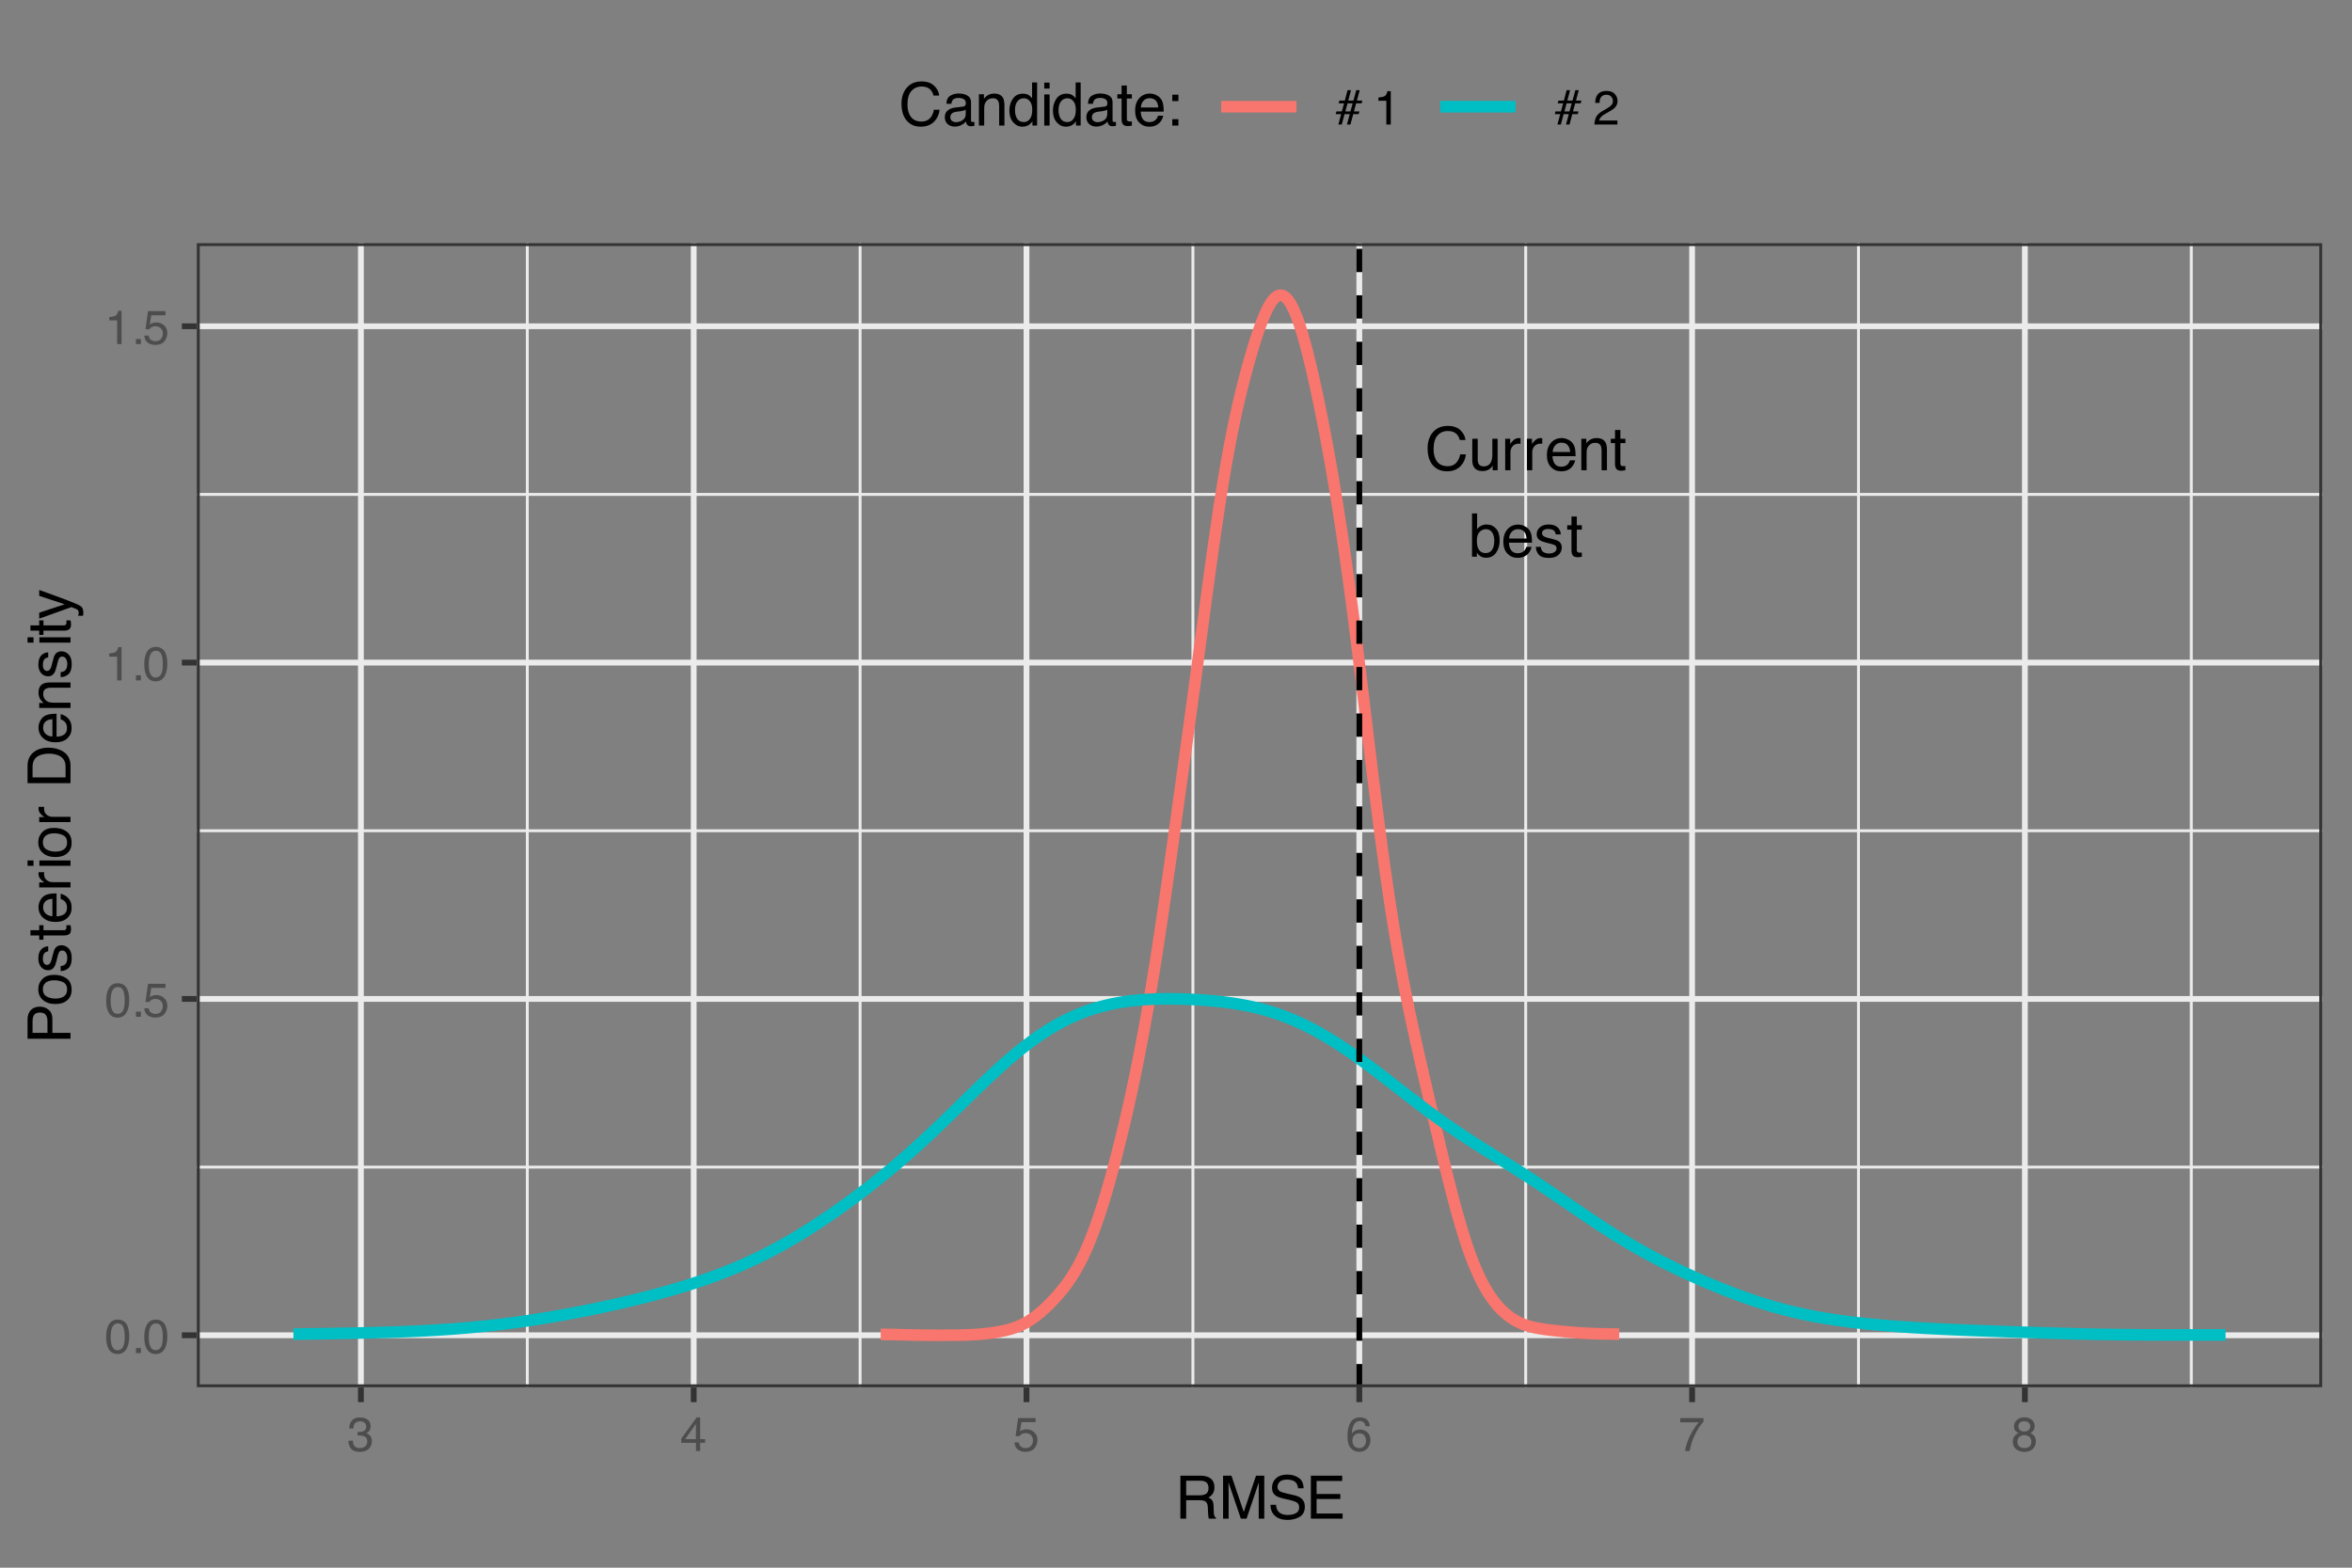 <?xml version="1.0" encoding="UTF-8"?>
<svg xmlns="http://www.w3.org/2000/svg" xmlns:xlink="http://www.w3.org/1999/xlink" width="432" height="288" viewBox="0 0 432 288">
<rect x="0" y="0" width="432" height="288" fill="#808080" stroke="none"/>
<defs>
<g>
<g id="glyph-0-0">
<path d="M 0.359 0 L 0.359 -7.922 L 6.641 -7.922 L 6.641 0 Z M 5.656 -1 L 5.656 -6.938 L 1.344 -6.938 L 1.344 -1 Z M 5.656 -1 "/>
</g>
<g id="glyph-0-1">
<path d="M 4.188 -8.141 C 5.188 -8.141 5.961 -7.875 6.516 -7.344 C 7.066 -6.812 7.375 -6.211 7.438 -5.547 L 6.391 -5.547 C 6.273 -6.055 6.039 -6.457 5.688 -6.75 C 5.332 -7.051 4.832 -7.203 4.188 -7.203 C 3.406 -7.203 2.773 -6.926 2.297 -6.375 C 1.816 -5.832 1.578 -4.992 1.578 -3.859 C 1.578 -2.93 1.789 -2.176 2.219 -1.594 C 2.656 -1.02 3.305 -0.734 4.172 -0.734 C 4.961 -0.734 5.562 -1.039 5.969 -1.656 C 6.195 -1.969 6.363 -2.383 6.469 -2.906 L 7.516 -2.906 C 7.422 -2.07 7.113 -1.375 6.594 -0.812 C 5.957 -0.133 5.109 0.203 4.047 0.203 C 3.117 0.203 2.344 -0.07 1.719 -0.625 C 0.895 -1.363 0.484 -2.504 0.484 -4.047 C 0.484 -5.211 0.789 -6.172 1.406 -6.922 C 2.082 -7.734 3.008 -8.141 4.188 -8.141 Z M 3.969 -8.141 Z M 3.969 -8.141 "/>
</g>
<g id="glyph-0-2">
<path d="M 1.688 -5.781 L 1.688 -1.938 C 1.688 -1.645 1.734 -1.406 1.828 -1.219 C 1.992 -0.875 2.312 -0.703 2.781 -0.703 C 3.457 -0.703 3.922 -1.004 4.172 -1.609 C 4.305 -1.93 4.375 -2.375 4.375 -2.938 L 4.375 -5.781 L 5.344 -5.781 L 5.344 0 L 4.422 0 L 4.438 -0.859 C 4.312 -0.629 4.156 -0.441 3.969 -0.297 C 3.594 0.004 3.141 0.156 2.609 0.156 C 1.785 0.156 1.227 -0.117 0.938 -0.672 C 0.77 -0.961 0.688 -1.352 0.688 -1.844 L 0.688 -5.781 Z M 3.016 -5.922 Z M 3.016 -5.922 "/>
</g>
<g id="glyph-0-3">
<path d="M 0.734 -5.781 L 1.656 -5.781 L 1.656 -4.781 C 1.738 -4.977 1.926 -5.211 2.219 -5.484 C 2.508 -5.766 2.848 -5.906 3.234 -5.906 C 3.254 -5.906 3.285 -5.898 3.328 -5.891 C 3.367 -5.891 3.441 -5.883 3.547 -5.875 L 3.547 -4.859 C 3.492 -4.867 3.441 -4.875 3.391 -4.875 C 3.336 -4.875 3.285 -4.875 3.234 -4.875 C 2.742 -4.875 2.363 -4.719 2.094 -4.406 C 1.832 -4.094 1.703 -3.734 1.703 -3.328 L 1.703 0 L 0.734 0 Z M 0.734 -5.781 "/>
</g>
<g id="glyph-0-4">
<path d="M 3.125 -5.906 C 3.531 -5.906 3.926 -5.805 4.312 -5.609 C 4.695 -5.422 4.988 -5.176 5.188 -4.875 C 5.383 -4.582 5.516 -4.238 5.578 -3.844 C 5.629 -3.582 5.656 -3.16 5.656 -2.578 L 1.422 -2.578 C 1.441 -1.992 1.582 -1.523 1.844 -1.172 C 2.102 -0.816 2.504 -0.641 3.047 -0.641 C 3.555 -0.641 3.961 -0.805 4.266 -1.141 C 4.43 -1.328 4.551 -1.551 4.625 -1.812 L 5.578 -1.812 C 5.555 -1.602 5.473 -1.367 5.328 -1.109 C 5.191 -0.848 5.035 -0.633 4.859 -0.469 C 4.555 -0.176 4.191 0.02 3.766 0.125 C 3.523 0.176 3.258 0.203 2.969 0.203 C 2.25 0.203 1.641 -0.055 1.141 -0.578 C 0.641 -1.098 0.391 -1.832 0.391 -2.781 C 0.391 -3.707 0.641 -4.457 1.141 -5.031 C 1.648 -5.613 2.312 -5.906 3.125 -5.906 Z M 4.672 -3.344 C 4.629 -3.77 4.535 -4.109 4.391 -4.359 C 4.117 -4.828 3.676 -5.062 3.062 -5.062 C 2.613 -5.062 2.238 -4.898 1.938 -4.578 C 1.633 -4.254 1.473 -3.844 1.453 -3.344 Z M 3.031 -5.922 Z M 3.031 -5.922 "/>
</g>
<g id="glyph-0-5">
<path d="M 0.719 -5.781 L 1.641 -5.781 L 1.641 -4.953 C 1.91 -5.297 2.195 -5.539 2.5 -5.688 C 2.812 -5.832 3.148 -5.906 3.516 -5.906 C 4.336 -5.906 4.895 -5.617 5.188 -5.047 C 5.344 -4.734 5.422 -4.285 5.422 -3.703 L 5.422 0 L 4.438 0 L 4.438 -3.641 C 4.438 -3.992 4.383 -4.281 4.281 -4.5 C 4.102 -4.852 3.789 -5.031 3.344 -5.031 C 3.113 -5.031 2.922 -5.008 2.766 -4.969 C 2.504 -4.883 2.273 -4.723 2.078 -4.484 C 1.91 -4.297 1.801 -4.098 1.75 -3.891 C 1.707 -3.691 1.688 -3.406 1.688 -3.031 L 1.688 0 L 0.719 0 Z M 3 -5.922 Z M 3 -5.922 "/>
</g>
<g id="glyph-0-6">
<path d="M 0.906 -7.391 L 1.891 -7.391 L 1.891 -5.781 L 2.812 -5.781 L 2.812 -4.984 L 1.891 -4.984 L 1.891 -1.219 C 1.891 -1.008 1.957 -0.875 2.094 -0.812 C 2.164 -0.77 2.289 -0.75 2.469 -0.75 C 2.52 -0.75 2.57 -0.75 2.625 -0.75 C 2.676 -0.75 2.738 -0.754 2.812 -0.766 L 2.812 0 C 2.695 0.031 2.578 0.051 2.453 0.062 C 2.336 0.082 2.211 0.094 2.078 0.094 C 1.617 0.094 1.305 -0.02 1.141 -0.25 C 0.984 -0.488 0.906 -0.789 0.906 -1.156 L 0.906 -4.984 L 0.125 -4.984 L 0.125 -5.781 L 0.906 -5.781 Z M 0.906 -7.391 "/>
</g>
<g id="glyph-0-7">
<path d="M 0.641 -7.953 L 1.578 -7.953 L 1.578 -5.078 C 1.797 -5.348 2.051 -5.555 2.344 -5.703 C 2.633 -5.848 2.953 -5.922 3.297 -5.922 C 4.016 -5.922 4.598 -5.672 5.047 -5.172 C 5.492 -4.68 5.719 -3.957 5.719 -3 C 5.719 -2.082 5.492 -1.32 5.047 -0.719 C 4.609 -0.113 4 0.188 3.219 0.188 C 2.781 0.188 2.41 0.074 2.109 -0.141 C 1.93 -0.266 1.738 -0.461 1.531 -0.734 L 1.531 0 L 0.641 0 Z M 3.156 -0.672 C 3.688 -0.672 4.082 -0.879 4.344 -1.297 C 4.602 -1.711 4.734 -2.266 4.734 -2.953 C 4.734 -3.555 4.602 -4.055 4.344 -4.453 C 4.082 -4.859 3.695 -5.062 3.188 -5.062 C 2.75 -5.062 2.363 -4.895 2.031 -4.562 C 1.695 -4.238 1.531 -3.703 1.531 -2.953 C 1.531 -2.41 1.598 -1.969 1.734 -1.625 C 1.984 -0.988 2.457 -0.672 3.156 -0.672 Z M 3.156 -0.672 "/>
</g>
<g id="glyph-0-8">
<path d="M 1.297 -1.812 C 1.316 -1.488 1.395 -1.238 1.531 -1.062 C 1.781 -0.75 2.207 -0.594 2.812 -0.594 C 3.164 -0.594 3.477 -0.672 3.75 -0.828 C 4.031 -0.984 4.172 -1.227 4.172 -1.562 C 4.172 -1.812 4.055 -2 3.828 -2.125 C 3.691 -2.207 3.414 -2.301 3 -2.406 L 2.234 -2.594 C 1.742 -2.719 1.379 -2.852 1.141 -3 C 0.723 -3.258 0.516 -3.625 0.516 -4.094 C 0.516 -4.633 0.711 -5.07 1.109 -5.406 C 1.504 -5.75 2.035 -5.922 2.703 -5.922 C 3.566 -5.922 4.191 -5.664 4.578 -5.156 C 4.816 -4.832 4.938 -4.484 4.938 -4.109 L 4.016 -4.109 C 3.992 -4.328 3.914 -4.531 3.781 -4.719 C 3.562 -4.969 3.176 -5.094 2.625 -5.094 C 2.258 -5.094 1.977 -5.02 1.781 -4.875 C 1.594 -4.738 1.5 -4.555 1.5 -4.328 C 1.5 -4.078 1.625 -3.879 1.875 -3.734 C 2.02 -3.641 2.234 -3.555 2.516 -3.484 L 3.156 -3.328 C 3.852 -3.16 4.32 -3 4.562 -2.844 C 4.938 -2.594 5.125 -2.203 5.125 -1.672 C 5.125 -1.16 4.926 -0.719 4.531 -0.344 C 4.145 0.027 3.551 0.219 2.75 0.219 C 1.895 0.219 1.285 0.023 0.922 -0.359 C 0.566 -0.754 0.379 -1.238 0.359 -1.812 Z M 2.719 -5.922 Z M 2.719 -5.922 "/>
</g>
<g id="glyph-1-0">
<path d="M 0.281 0 L 0.281 -6.312 L 5.297 -6.312 L 5.297 0 Z M 4.5 -0.797 L 4.5 -5.516 L 1.078 -5.516 L 1.078 -0.797 Z M 4.5 -0.797 "/>
</g>
<g id="glyph-1-1">
<path d="M 2.375 -6.156 C 3.176 -6.156 3.754 -5.828 4.109 -5.172 C 4.379 -4.66 4.516 -3.961 4.516 -3.078 C 4.516 -2.242 4.391 -1.555 4.141 -1.016 C 3.785 -0.223 3.195 0.172 2.375 0.172 C 1.633 0.172 1.082 -0.148 0.719 -0.797 C 0.426 -1.328 0.281 -2.047 0.281 -2.953 C 0.281 -3.648 0.367 -4.25 0.547 -4.75 C 0.879 -5.688 1.488 -6.156 2.375 -6.156 Z M 2.375 -0.531 C 2.77 -0.531 3.086 -0.707 3.328 -1.062 C 3.566 -1.426 3.688 -2.086 3.688 -3.047 C 3.688 -3.754 3.598 -4.332 3.422 -4.781 C 3.254 -5.227 2.922 -5.453 2.422 -5.453 C 1.973 -5.453 1.641 -5.238 1.422 -4.812 C 1.211 -4.383 1.109 -3.754 1.109 -2.922 C 1.109 -2.297 1.176 -1.789 1.312 -1.406 C 1.52 -0.82 1.875 -0.531 2.375 -0.531 Z M 2.375 -0.531 "/>
</g>
<g id="glyph-1-2">
<path d="M 0.75 -0.938 L 1.656 -0.938 L 1.656 0 L 0.75 0 Z M 0.75 -0.938 "/>
</g>
<g id="glyph-1-3">
<path d="M 1.094 -1.562 C 1.133 -1.125 1.336 -0.82 1.703 -0.656 C 1.879 -0.57 2.094 -0.531 2.344 -0.531 C 2.801 -0.531 3.141 -0.676 3.359 -0.969 C 3.578 -1.258 3.688 -1.582 3.688 -1.938 C 3.688 -2.363 3.555 -2.691 3.297 -2.922 C 3.035 -3.16 2.719 -3.281 2.344 -3.281 C 2.082 -3.281 1.852 -3.227 1.656 -3.125 C 1.469 -3.02 1.305 -2.879 1.172 -2.703 L 0.5 -2.734 L 0.969 -6.047 L 4.172 -6.047 L 4.172 -5.297 L 1.562 -5.297 L 1.297 -3.594 C 1.43 -3.695 1.566 -3.773 1.703 -3.828 C 1.93 -3.93 2.195 -3.984 2.5 -3.984 C 3.062 -3.984 3.535 -3.801 3.922 -3.438 C 4.316 -3.07 4.516 -2.609 4.516 -2.047 C 4.516 -1.461 4.332 -0.945 3.969 -0.5 C 3.613 -0.062 3.047 0.156 2.266 0.156 C 1.754 0.156 1.305 0.012 0.922 -0.266 C 0.547 -0.547 0.332 -0.977 0.281 -1.562 Z M 1.094 -1.562 "/>
</g>
<g id="glyph-1-4">
<path d="M 0.844 -4.359 L 0.844 -4.953 C 1.395 -5.004 1.781 -5.094 2 -5.219 C 2.227 -5.344 2.395 -5.645 2.5 -6.125 L 3.109 -6.125 L 3.109 0 L 2.297 0 L 2.297 -4.359 Z M 0.844 -4.359 "/>
</g>
<g id="glyph-1-5">
<path d="M 2.281 0.172 C 1.551 0.172 1.02 -0.023 0.688 -0.422 C 0.363 -0.828 0.203 -1.316 0.203 -1.891 L 1.016 -1.891 C 1.047 -1.492 1.117 -1.203 1.234 -1.016 C 1.441 -0.691 1.805 -0.531 2.328 -0.531 C 2.734 -0.531 3.055 -0.641 3.297 -0.859 C 3.547 -1.078 3.672 -1.359 3.672 -1.703 C 3.672 -2.129 3.539 -2.426 3.281 -2.594 C 3.031 -2.758 2.672 -2.844 2.203 -2.844 C 2.148 -2.844 2.098 -2.844 2.047 -2.844 C 1.992 -2.844 1.941 -2.844 1.891 -2.844 L 1.891 -3.516 C 1.973 -3.516 2.039 -3.508 2.094 -3.5 C 2.145 -3.5 2.203 -3.5 2.266 -3.5 C 2.555 -3.5 2.797 -3.547 2.984 -3.641 C 3.305 -3.797 3.469 -4.082 3.469 -4.5 C 3.469 -4.801 3.359 -5.035 3.141 -5.203 C 2.922 -5.367 2.672 -5.453 2.391 -5.453 C 1.867 -5.453 1.508 -5.281 1.312 -4.938 C 1.207 -4.75 1.145 -4.477 1.125 -4.125 L 0.359 -4.125 C 0.359 -4.582 0.453 -4.973 0.641 -5.297 C 0.953 -5.867 1.504 -6.156 2.297 -6.156 C 2.93 -6.156 3.422 -6.016 3.766 -5.734 C 4.109 -5.461 4.281 -5.062 4.281 -4.531 C 4.281 -4.145 4.176 -3.836 3.969 -3.609 C 3.844 -3.461 3.68 -3.348 3.484 -3.266 C 3.805 -3.172 4.055 -3 4.234 -2.75 C 4.422 -2.5 4.516 -2.191 4.516 -1.828 C 4.516 -1.234 4.316 -0.75 3.922 -0.375 C 3.535 -0.008 2.988 0.172 2.281 0.172 Z M 2.281 0.172 "/>
</g>
<g id="glyph-1-6">
<path d="M 2.906 -2.172 L 2.906 -4.969 L 0.938 -2.172 Z M 2.922 0 L 2.922 -1.5 L 0.219 -1.5 L 0.219 -2.266 L 3.047 -6.172 L 3.688 -6.172 L 3.688 -2.172 L 4.594 -2.172 L 4.594 -1.5 L 3.688 -1.5 L 3.688 0 Z M 2.922 0 "/>
</g>
<g id="glyph-1-7">
<path d="M 2.578 -6.172 C 3.266 -6.172 3.742 -5.992 4.016 -5.641 C 4.285 -5.285 4.422 -4.922 4.422 -4.547 L 3.656 -4.547 C 3.602 -4.785 3.531 -4.973 3.438 -5.109 C 3.25 -5.367 2.961 -5.5 2.578 -5.5 C 2.148 -5.5 1.805 -5.297 1.547 -4.891 C 1.297 -4.492 1.156 -3.926 1.125 -3.188 C 1.301 -3.445 1.523 -3.641 1.797 -3.766 C 2.047 -3.879 2.32 -3.938 2.625 -3.938 C 3.133 -3.938 3.582 -3.77 3.969 -3.438 C 4.352 -3.113 4.547 -2.625 4.547 -1.969 C 4.547 -1.414 4.363 -0.922 4 -0.484 C 3.633 -0.055 3.117 0.156 2.453 0.156 C 1.867 0.156 1.367 -0.062 0.953 -0.5 C 0.535 -0.938 0.328 -1.672 0.328 -2.703 C 0.328 -3.461 0.422 -4.109 0.609 -4.641 C 0.961 -5.66 1.617 -6.172 2.578 -6.172 Z M 2.516 -0.531 C 2.922 -0.531 3.223 -0.664 3.422 -0.938 C 3.629 -1.207 3.734 -1.531 3.734 -1.906 C 3.734 -2.219 3.641 -2.516 3.453 -2.797 C 3.273 -3.086 2.953 -3.234 2.484 -3.234 C 2.148 -3.234 1.859 -3.125 1.609 -2.906 C 1.359 -2.688 1.234 -2.352 1.234 -1.906 C 1.234 -1.52 1.344 -1.191 1.562 -0.922 C 1.789 -0.66 2.109 -0.531 2.516 -0.531 Z M 2.516 -0.531 "/>
</g>
<g id="glyph-1-8">
<path d="M 4.594 -6.047 L 4.594 -5.375 C 4.395 -5.176 4.129 -4.836 3.797 -4.359 C 3.473 -3.891 3.188 -3.379 2.938 -2.828 C 2.688 -2.297 2.5 -1.812 2.375 -1.375 C 2.289 -1.082 2.18 -0.625 2.047 0 L 1.203 0 C 1.391 -1.176 1.816 -2.344 2.484 -3.5 C 2.879 -4.188 3.289 -4.773 3.719 -5.266 L 0.328 -5.266 L 0.328 -6.047 Z M 4.594 -6.047 "/>
</g>
<g id="glyph-1-9">
<path d="M 2.391 -3.578 C 2.734 -3.578 3 -3.672 3.188 -3.859 C 3.383 -4.047 3.484 -4.273 3.484 -4.547 C 3.484 -4.773 3.391 -4.984 3.203 -5.172 C 3.016 -5.359 2.734 -5.453 2.359 -5.453 C 1.992 -5.453 1.727 -5.359 1.562 -5.172 C 1.395 -4.984 1.312 -4.758 1.312 -4.5 C 1.312 -4.207 1.414 -3.977 1.625 -3.812 C 1.844 -3.656 2.098 -3.578 2.391 -3.578 Z M 2.438 -0.531 C 2.801 -0.531 3.098 -0.625 3.328 -0.812 C 3.566 -1.008 3.688 -1.301 3.688 -1.688 C 3.688 -2.082 3.562 -2.383 3.312 -2.594 C 3.07 -2.801 2.766 -2.906 2.391 -2.906 C 2.016 -2.906 1.707 -2.797 1.469 -2.578 C 1.238 -2.367 1.125 -2.078 1.125 -1.703 C 1.125 -1.391 1.227 -1.113 1.438 -0.875 C 1.656 -0.645 1.988 -0.531 2.438 -0.531 Z M 1.344 -3.281 C 1.125 -3.375 0.957 -3.477 0.844 -3.594 C 0.613 -3.82 0.5 -4.125 0.5 -4.5 C 0.5 -4.957 0.664 -5.348 1 -5.672 C 1.332 -6.004 1.801 -6.172 2.406 -6.172 C 3 -6.172 3.461 -6.016 3.797 -5.703 C 4.129 -5.391 4.297 -5.023 4.297 -4.609 C 4.297 -4.223 4.195 -3.914 4 -3.688 C 3.895 -3.551 3.727 -3.414 3.5 -3.281 C 3.758 -3.164 3.961 -3.031 4.109 -2.875 C 4.379 -2.594 4.516 -2.223 4.516 -1.766 C 4.516 -1.223 4.332 -0.766 3.969 -0.391 C 3.602 -0.016 3.086 0.172 2.422 0.172 C 1.828 0.172 1.32 0.008 0.906 -0.312 C 0.488 -0.633 0.281 -1.109 0.281 -1.734 C 0.281 -2.086 0.367 -2.395 0.547 -2.656 C 0.723 -2.926 0.988 -3.133 1.344 -3.281 Z M 1.344 -3.281 "/>
</g>
<g id="glyph-1-10">
<path d="M 0.125 -2.406 L 1.125 -2.406 L 1.531 -3.891 L 0.531 -3.891 L 0.672 -4.391 L 1.672 -4.391 L 2.172 -6.312 L 2.812 -6.312 L 2.297 -4.391 L 3.25 -4.391 L 3.781 -6.312 L 4.406 -6.312 L 3.891 -4.391 L 4.891 -4.391 L 4.75 -3.891 L 3.75 -3.891 L 3.344 -2.406 L 4.344 -2.406 L 4.219 -1.906 L 3.219 -1.906 L 2.703 0 L 2.062 0 L 2.578 -1.906 L 1.625 -1.906 L 1.109 0 L 0.484 0 L 1 -1.906 L 0 -1.906 Z M 2.703 -2.406 L 3.109 -3.891 L 2.172 -3.891 L 1.766 -2.406 Z M 2.703 -2.406 "/>
</g>
<g id="glyph-1-11">
</g>
<g id="glyph-1-12">
<path d="M 0.281 0 C 0.301 -0.531 0.406 -0.988 0.594 -1.375 C 0.789 -1.77 1.164 -2.129 1.719 -2.453 L 2.547 -2.922 C 2.91 -3.141 3.164 -3.328 3.312 -3.484 C 3.551 -3.711 3.672 -3.984 3.672 -4.297 C 3.672 -4.648 3.562 -4.93 3.344 -5.141 C 3.133 -5.359 2.848 -5.469 2.484 -5.469 C 1.961 -5.469 1.598 -5.266 1.391 -4.859 C 1.285 -4.648 1.227 -4.352 1.219 -3.969 L 0.422 -3.969 C 0.43 -4.5 0.531 -4.938 0.719 -5.281 C 1.051 -5.875 1.645 -6.172 2.5 -6.172 C 3.195 -6.172 3.707 -5.977 4.031 -5.594 C 4.363 -5.219 4.531 -4.797 4.531 -4.328 C 4.531 -3.836 4.352 -3.414 4 -3.062 C 3.801 -2.863 3.441 -2.617 2.922 -2.328 L 2.344 -2 C 2.062 -1.844 1.836 -1.695 1.672 -1.562 C 1.391 -1.312 1.211 -1.035 1.141 -0.734 L 4.5 -0.734 L 4.5 0 Z M 0.281 0 "/>
</g>
<g id="glyph-2-0">
<path d="M 0.359 0 L 0.359 -7.891 L 6.625 -7.891 L 6.625 0 Z M 5.625 -0.984 L 5.625 -6.906 L 1.344 -6.906 L 1.344 -0.984 Z M 5.625 -0.984 "/>
</g>
<g id="glyph-2-1">
<path d="M 4.5 -4.281 C 5.008 -4.281 5.41 -4.379 5.703 -4.578 C 5.992 -4.773 6.141 -5.133 6.141 -5.656 C 6.141 -6.219 5.93 -6.602 5.516 -6.812 C 5.297 -6.914 5.004 -6.969 4.641 -6.969 L 2.031 -6.969 L 2.031 -4.281 Z M 0.969 -7.891 L 4.625 -7.891 C 5.219 -7.891 5.711 -7.801 6.109 -7.625 C 6.848 -7.289 7.219 -6.672 7.219 -5.766 C 7.219 -5.285 7.117 -4.895 6.922 -4.594 C 6.734 -4.301 6.461 -4.062 6.109 -3.875 C 6.41 -3.75 6.641 -3.582 6.797 -3.375 C 6.953 -3.176 7.039 -2.848 7.062 -2.391 L 7.094 -1.328 C 7.102 -1.023 7.129 -0.801 7.172 -0.656 C 7.234 -0.406 7.348 -0.242 7.516 -0.172 L 7.516 0 L 6.203 0 C 6.172 -0.07 6.145 -0.16 6.125 -0.266 C 6.102 -0.367 6.082 -0.578 6.062 -0.891 L 6 -2.203 C 5.977 -2.711 5.789 -3.055 5.438 -3.234 C 5.227 -3.336 4.906 -3.391 4.469 -3.391 L 2.031 -3.391 L 2.031 0 L 0.969 0 Z M 0.969 -7.891 "/>
</g>
<g id="glyph-2-2">
<path d="M 0.812 -7.891 L 2.344 -7.891 L 4.609 -1.219 L 6.859 -7.891 L 8.375 -7.891 L 8.375 0 L 7.359 0 L 7.359 -4.656 C 7.359 -4.82 7.359 -5.086 7.359 -5.453 C 7.367 -5.828 7.375 -6.227 7.375 -6.656 L 5.125 0 L 4.078 0 L 1.812 -6.656 L 1.812 -6.406 C 1.812 -6.219 1.812 -5.926 1.812 -5.531 C 1.82 -5.133 1.828 -4.844 1.828 -4.656 L 1.828 0 L 0.812 0 Z M 0.812 -7.891 "/>
</g>
<g id="glyph-2-3">
<path d="M 1.531 -2.547 C 1.562 -2.098 1.672 -1.734 1.859 -1.453 C 2.211 -0.93 2.836 -0.672 3.734 -0.672 C 4.129 -0.672 4.492 -0.727 4.828 -0.844 C 5.461 -1.062 5.781 -1.457 5.781 -2.031 C 5.781 -2.469 5.645 -2.773 5.375 -2.953 C 5.102 -3.129 4.676 -3.285 4.094 -3.422 L 3.031 -3.656 C 2.332 -3.82 1.836 -4 1.547 -4.188 C 1.047 -4.508 0.797 -5 0.797 -5.656 C 0.797 -6.363 1.039 -6.945 1.531 -7.406 C 2.02 -7.863 2.711 -8.094 3.609 -8.094 C 4.441 -8.094 5.145 -7.891 5.719 -7.484 C 6.301 -7.086 6.594 -6.453 6.594 -5.578 L 5.594 -5.578 C 5.531 -5.992 5.414 -6.316 5.25 -6.547 C 4.914 -6.961 4.359 -7.172 3.578 -7.172 C 2.953 -7.172 2.5 -7.035 2.219 -6.766 C 1.945 -6.504 1.812 -6.195 1.812 -5.844 C 1.812 -5.457 1.973 -5.176 2.297 -5 C 2.504 -4.883 2.984 -4.738 3.734 -4.562 L 4.828 -4.312 C 5.367 -4.188 5.781 -4.02 6.062 -3.812 C 6.57 -3.445 6.828 -2.91 6.828 -2.203 C 6.828 -1.328 6.508 -0.703 5.875 -0.328 C 5.238 0.043 4.5 0.234 3.656 0.234 C 2.676 0.234 1.906 -0.016 1.344 -0.516 C 0.789 -1.016 0.52 -1.691 0.531 -2.547 Z M 3.703 -8.109 Z M 3.703 -8.109 "/>
</g>
<g id="glyph-2-4">
<path d="M 0.938 -7.891 L 6.688 -7.891 L 6.688 -6.922 L 1.984 -6.922 L 1.984 -4.531 L 6.344 -4.531 L 6.344 -3.609 L 1.984 -3.609 L 1.984 -0.938 L 6.766 -0.938 L 6.766 0 L 0.938 0 Z M 3.859 -7.891 Z M 3.859 -7.891 "/>
</g>
<g id="glyph-2-5">
<path d="M 4.156 -8.109 C 5.156 -8.109 5.93 -7.844 6.484 -7.312 C 7.035 -6.789 7.344 -6.191 7.406 -5.516 L 6.359 -5.516 C 6.242 -6.023 6.008 -6.426 5.656 -6.719 C 5.301 -7.02 4.805 -7.172 4.172 -7.172 C 3.398 -7.172 2.773 -6.895 2.297 -6.344 C 1.816 -5.801 1.578 -4.969 1.578 -3.844 C 1.578 -2.914 1.789 -2.164 2.219 -1.594 C 2.656 -1.02 3.301 -0.734 4.156 -0.734 C 4.938 -0.734 5.535 -1.035 5.953 -1.641 C 6.172 -1.961 6.332 -2.383 6.438 -2.906 L 7.484 -2.906 C 7.391 -2.07 7.082 -1.375 6.562 -0.812 C 5.938 -0.133 5.086 0.203 4.016 0.203 C 3.098 0.203 2.332 -0.07 1.719 -0.625 C 0.895 -1.363 0.484 -2.5 0.484 -4.031 C 0.484 -5.195 0.789 -6.148 1.406 -6.891 C 2.07 -7.703 2.988 -8.109 4.156 -8.109 Z M 3.953 -8.109 Z M 3.953 -8.109 "/>
</g>
<g id="glyph-2-6">
<path d="M 1.453 -1.531 C 1.453 -1.25 1.551 -1.023 1.75 -0.859 C 1.957 -0.703 2.203 -0.625 2.484 -0.625 C 2.816 -0.625 3.145 -0.703 3.469 -0.859 C 4.008 -1.117 4.281 -1.551 4.281 -2.156 L 4.281 -2.922 C 4.156 -2.848 4 -2.785 3.812 -2.734 C 3.633 -2.691 3.453 -2.656 3.266 -2.625 L 2.688 -2.562 C 2.332 -2.508 2.066 -2.438 1.891 -2.344 C 1.598 -2.164 1.453 -1.895 1.453 -1.531 Z M 3.797 -3.484 C 4.016 -3.516 4.16 -3.609 4.234 -3.766 C 4.273 -3.848 4.297 -3.973 4.297 -4.141 C 4.297 -4.461 4.176 -4.695 3.938 -4.844 C 3.707 -5 3.375 -5.078 2.938 -5.078 C 2.438 -5.078 2.082 -4.941 1.875 -4.672 C 1.75 -4.516 1.672 -4.289 1.641 -4 L 0.734 -4 C 0.754 -4.707 0.984 -5.195 1.422 -5.469 C 1.867 -5.75 2.383 -5.891 2.969 -5.891 C 3.645 -5.891 4.191 -5.758 4.609 -5.5 C 5.035 -5.25 5.25 -4.848 5.25 -4.297 L 5.25 -0.984 C 5.25 -0.891 5.266 -0.812 5.297 -0.75 C 5.336 -0.688 5.426 -0.656 5.562 -0.656 C 5.602 -0.656 5.648 -0.656 5.703 -0.656 C 5.766 -0.664 5.82 -0.676 5.875 -0.688 L 5.875 0.031 C 5.727 0.07 5.613 0.098 5.531 0.109 C 5.457 0.117 5.352 0.125 5.219 0.125 C 4.883 0.125 4.641 0.004 4.484 -0.234 C 4.41 -0.359 4.359 -0.535 4.328 -0.766 C 4.129 -0.504 3.844 -0.281 3.469 -0.094 C 3.102 0.09 2.695 0.188 2.25 0.188 C 1.719 0.188 1.281 0.023 0.938 -0.297 C 0.602 -0.617 0.438 -1.023 0.438 -1.516 C 0.438 -2.047 0.602 -2.457 0.938 -2.75 C 1.27 -3.039 1.707 -3.223 2.25 -3.297 Z M 2.984 -5.891 Z M 2.984 -5.891 "/>
</g>
<g id="glyph-2-7">
<path d="M 0.703 -5.75 L 1.625 -5.75 L 1.625 -4.938 C 1.895 -5.27 2.18 -5.508 2.484 -5.656 C 2.797 -5.801 3.133 -5.875 3.5 -5.875 C 4.32 -5.875 4.875 -5.594 5.156 -5.031 C 5.312 -4.719 5.391 -4.27 5.391 -3.688 L 5.391 0 L 4.422 0 L 4.422 -3.625 C 4.422 -3.977 4.367 -4.258 4.266 -4.469 C 4.086 -4.832 3.773 -5.016 3.328 -5.016 C 3.098 -5.016 2.91 -4.988 2.766 -4.938 C 2.492 -4.863 2.258 -4.707 2.062 -4.469 C 1.906 -4.281 1.801 -4.082 1.75 -3.875 C 1.695 -3.676 1.672 -3.391 1.672 -3.016 L 1.672 0 L 0.703 0 Z M 2.984 -5.891 Z M 2.984 -5.891 "/>
</g>
<g id="glyph-2-8">
<path d="M 1.328 -2.812 C 1.328 -2.195 1.457 -1.68 1.719 -1.266 C 1.977 -0.848 2.395 -0.641 2.969 -0.641 C 3.414 -0.641 3.781 -0.832 4.062 -1.219 C 4.352 -1.602 4.5 -2.156 4.5 -2.875 C 4.5 -3.602 4.348 -4.141 4.047 -4.484 C 3.754 -4.836 3.391 -5.016 2.953 -5.016 C 2.473 -5.016 2.082 -4.828 1.781 -4.453 C 1.477 -4.078 1.328 -3.531 1.328 -2.812 Z M 2.781 -5.859 C 3.219 -5.859 3.586 -5.766 3.891 -5.578 C 4.055 -5.473 4.25 -5.285 4.469 -5.016 L 4.469 -7.922 L 5.391 -7.922 L 5.391 0 L 4.531 0 L 4.531 -0.797 C 4.301 -0.441 4.031 -0.188 3.719 -0.031 C 3.414 0.121 3.066 0.203 2.672 0.203 C 2.023 0.203 1.469 -0.062 1 -0.594 C 0.531 -1.133 0.297 -1.852 0.297 -2.75 C 0.297 -3.594 0.508 -4.32 0.938 -4.938 C 1.363 -5.551 1.977 -5.859 2.781 -5.859 Z M 2.781 -5.859 "/>
</g>
<g id="glyph-2-9">
<path d="M 0.703 -5.719 L 1.688 -5.719 L 1.688 0 L 0.703 0 Z M 0.703 -7.891 L 1.688 -7.891 L 1.688 -6.797 L 0.703 -6.797 Z M 0.703 -7.891 "/>
</g>
<g id="glyph-2-10">
<path d="M 0.906 -7.359 L 1.875 -7.359 L 1.875 -5.75 L 2.797 -5.75 L 2.797 -4.969 L 1.875 -4.969 L 1.875 -1.203 C 1.875 -1.004 1.941 -0.875 2.078 -0.812 C 2.16 -0.77 2.285 -0.75 2.453 -0.75 C 2.504 -0.75 2.555 -0.75 2.609 -0.75 C 2.66 -0.75 2.723 -0.754 2.797 -0.766 L 2.797 0 C 2.68 0.031 2.562 0.051 2.438 0.062 C 2.32 0.082 2.195 0.094 2.062 0.094 C 1.613 0.094 1.305 -0.02 1.141 -0.25 C 0.984 -0.488 0.906 -0.789 0.906 -1.156 L 0.906 -4.969 L 0.125 -4.969 L 0.125 -5.75 L 0.906 -5.75 Z M 0.906 -7.359 "/>
</g>
<g id="glyph-2-11">
<path d="M 3.109 -5.875 C 3.516 -5.875 3.906 -5.781 4.281 -5.594 C 4.664 -5.406 4.961 -5.156 5.172 -4.844 C 5.359 -4.562 5.484 -4.223 5.547 -3.828 C 5.609 -3.566 5.641 -3.145 5.641 -2.562 L 1.422 -2.562 C 1.441 -1.977 1.578 -1.508 1.828 -1.156 C 2.086 -0.812 2.488 -0.641 3.031 -0.641 C 3.539 -0.641 3.945 -0.805 4.25 -1.141 C 4.414 -1.328 4.535 -1.551 4.609 -1.812 L 5.562 -1.812 C 5.531 -1.594 5.441 -1.352 5.297 -1.094 C 5.16 -0.832 5.004 -0.625 4.828 -0.469 C 4.535 -0.176 4.176 0.02 3.75 0.125 C 3.508 0.176 3.242 0.203 2.953 0.203 C 2.234 0.203 1.625 -0.055 1.125 -0.578 C 0.633 -1.098 0.391 -1.828 0.391 -2.766 C 0.391 -3.691 0.641 -4.441 1.141 -5.016 C 1.641 -5.586 2.297 -5.875 3.109 -5.875 Z M 4.641 -3.328 C 4.609 -3.754 4.52 -4.094 4.375 -4.344 C 4.102 -4.801 3.66 -5.031 3.047 -5.031 C 2.598 -5.031 2.223 -4.867 1.922 -4.547 C 1.629 -4.234 1.473 -3.828 1.453 -3.328 Z M 3.016 -5.891 Z M 3.016 -5.891 "/>
</g>
<g id="glyph-2-12">
<path d="M 1.219 -5.672 L 2.344 -5.672 L 2.344 -4.5 L 1.219 -4.5 Z M 1.219 -1.172 L 2.344 -1.172 L 2.344 0 L 1.219 0 Z M 1.219 -1.172 "/>
</g>
<g id="glyph-3-0">
<path d="M 0 -0.359 L -7.891 -0.359 L -7.891 -6.625 L 0 -6.625 Z M -0.984 -5.625 L -6.906 -5.625 L -6.906 -1.344 L -0.984 -1.344 Z M -0.984 -5.625 "/>
</g>
<g id="glyph-3-1">
<path d="M -7.891 -0.938 L -7.891 -4.484 C -7.891 -5.191 -7.691 -5.758 -7.297 -6.188 C -6.898 -6.613 -6.344 -6.828 -5.625 -6.828 C -5.008 -6.828 -4.473 -6.633 -4.016 -6.25 C -3.555 -5.875 -3.328 -5.285 -3.328 -4.484 L -3.328 -2.016 L 0 -2.016 L 0 -0.938 Z M -5.625 -5.75 C -6.207 -5.75 -6.602 -5.535 -6.812 -5.109 C -6.914 -4.867 -6.969 -4.547 -6.969 -4.141 L -6.969 -2.016 L -4.234 -2.016 L -4.234 -4.141 C -4.234 -4.617 -4.332 -5.004 -4.531 -5.297 C -4.738 -5.598 -5.102 -5.75 -5.625 -5.75 Z M -5.625 -5.75 "/>
</g>
<g id="glyph-3-2">
<path d="M -0.625 -2.984 C -0.625 -3.629 -0.863 -4.07 -1.344 -4.312 C -1.832 -4.551 -2.375 -4.672 -2.969 -4.672 C -3.508 -4.672 -3.945 -4.582 -4.281 -4.406 C -4.812 -4.133 -5.078 -3.664 -5.078 -3 C -5.078 -2.406 -4.848 -1.973 -4.391 -1.703 C -3.941 -1.441 -3.398 -1.312 -2.766 -1.312 C -2.148 -1.312 -1.641 -1.441 -1.234 -1.703 C -0.828 -1.973 -0.625 -2.398 -0.625 -2.984 Z M -5.922 -3.031 C -5.922 -3.77 -5.672 -4.395 -5.172 -4.906 C -4.68 -5.414 -3.957 -5.672 -3 -5.672 C -2.07 -5.672 -1.305 -5.445 -0.703 -5 C -0.098 -4.551 0.203 -3.852 0.203 -2.906 C 0.203 -2.113 -0.062 -1.484 -0.594 -1.016 C -1.125 -0.547 -1.844 -0.312 -2.75 -0.312 C -3.719 -0.312 -4.488 -0.555 -5.062 -1.047 C -5.633 -1.535 -5.922 -2.195 -5.922 -3.031 Z M -5.891 -3 Z M -5.891 -3 "/>
</g>
<g id="glyph-3-3">
<path d="M -1.812 -1.281 C -1.488 -1.312 -1.238 -1.395 -1.062 -1.531 C -0.75 -1.77 -0.594 -2.191 -0.594 -2.797 C -0.594 -3.148 -0.672 -3.461 -0.828 -3.734 C -0.984 -4.004 -1.223 -4.141 -1.547 -4.141 C -1.797 -4.141 -1.984 -4.031 -2.109 -3.812 C -2.191 -3.676 -2.285 -3.398 -2.391 -2.984 L -2.578 -2.219 C -2.703 -1.727 -2.836 -1.367 -2.984 -1.141 C -3.254 -0.723 -3.617 -0.516 -4.078 -0.516 C -4.617 -0.516 -5.055 -0.707 -5.391 -1.094 C -5.734 -1.488 -5.906 -2.02 -5.906 -2.688 C -5.906 -3.551 -5.648 -4.176 -5.141 -4.562 C -4.816 -4.801 -4.469 -4.914 -4.094 -4.906 L -4.094 -4 C -4.312 -3.977 -4.508 -3.898 -4.688 -3.766 C -4.945 -3.547 -5.078 -3.16 -5.078 -2.609 C -5.078 -2.242 -5.004 -1.969 -4.859 -1.781 C -4.723 -1.594 -4.539 -1.5 -4.312 -1.5 C -4.062 -1.5 -3.863 -1.625 -3.719 -1.875 C -3.625 -2.008 -3.539 -2.219 -3.469 -2.5 L -3.312 -3.141 C -3.145 -3.836 -2.984 -4.301 -2.828 -4.531 C -2.578 -4.914 -2.191 -5.109 -1.672 -5.109 C -1.148 -5.109 -0.703 -4.91 -0.328 -4.516 C 0.035 -4.129 0.219 -3.539 0.219 -2.75 C 0.219 -1.895 0.023 -1.285 -0.359 -0.922 C -0.754 -0.566 -1.238 -0.379 -1.812 -0.359 Z M -5.891 -2.719 Z M -5.891 -2.719 "/>
</g>
<g id="glyph-3-4">
<path d="M -7.359 -0.906 L -7.359 -1.875 L -5.75 -1.875 L -5.75 -2.797 L -4.969 -2.797 L -4.969 -1.875 L -1.203 -1.875 C -1.004 -1.875 -0.875 -1.941 -0.812 -2.078 C -0.77 -2.16 -0.75 -2.285 -0.75 -2.453 C -0.75 -2.504 -0.75 -2.555 -0.75 -2.609 C -0.75 -2.66 -0.754 -2.723 -0.766 -2.797 L 0 -2.797 C 0.031 -2.68 0.051 -2.562 0.062 -2.438 C 0.082 -2.32 0.094 -2.195 0.094 -2.062 C 0.094 -1.613 -0.02 -1.305 -0.25 -1.141 C -0.488 -0.984 -0.789 -0.906 -1.156 -0.906 L -4.969 -0.906 L -4.969 -0.125 L -5.75 -0.125 L -5.75 -0.906 Z M -7.359 -0.906 "/>
</g>
<g id="glyph-3-5">
<path d="M -5.875 -3.109 C -5.875 -3.516 -5.781 -3.906 -5.594 -4.281 C -5.406 -4.664 -5.156 -4.961 -4.844 -5.172 C -4.562 -5.359 -4.223 -5.484 -3.828 -5.547 C -3.566 -5.609 -3.145 -5.641 -2.562 -5.641 L -2.562 -1.422 C -1.977 -1.441 -1.508 -1.578 -1.156 -1.828 C -0.812 -2.086 -0.641 -2.488 -0.641 -3.031 C -0.641 -3.539 -0.805 -3.945 -1.141 -4.25 C -1.328 -4.414 -1.551 -4.535 -1.812 -4.609 L -1.812 -5.562 C -1.594 -5.531 -1.352 -5.441 -1.094 -5.297 C -0.832 -5.16 -0.625 -5.004 -0.469 -4.828 C -0.176 -4.535 0.02 -4.176 0.125 -3.75 C 0.176 -3.508 0.203 -3.242 0.203 -2.953 C 0.203 -2.234 -0.055 -1.625 -0.578 -1.125 C -1.098 -0.633 -1.828 -0.391 -2.766 -0.391 C -3.691 -0.391 -4.441 -0.641 -5.016 -1.141 C -5.586 -1.641 -5.875 -2.297 -5.875 -3.109 Z M -3.328 -4.641 C -3.754 -4.609 -4.094 -4.52 -4.344 -4.375 C -4.801 -4.102 -5.031 -3.66 -5.031 -3.047 C -5.031 -2.598 -4.867 -2.223 -4.547 -1.922 C -4.234 -1.629 -3.828 -1.473 -3.328 -1.453 Z M -5.891 -3.016 Z M -5.891 -3.016 "/>
</g>
<g id="glyph-3-6">
<path d="M -5.75 -0.734 L -5.75 -1.656 L -4.766 -1.656 C -4.953 -1.727 -5.18 -1.91 -5.453 -2.203 C -5.734 -2.492 -5.875 -2.832 -5.875 -3.219 C -5.875 -3.238 -5.875 -3.27 -5.875 -3.312 C -5.875 -3.352 -5.867 -3.426 -5.859 -3.531 L -4.828 -3.531 C -4.836 -3.477 -4.844 -3.426 -4.844 -3.375 C -4.852 -3.32 -4.859 -3.27 -4.859 -3.219 C -4.859 -2.727 -4.703 -2.352 -4.391 -2.094 C -4.078 -1.832 -3.719 -1.703 -3.312 -1.703 L 0 -1.703 L 0 -0.734 Z M -5.75 -0.734 "/>
</g>
<g id="glyph-3-7">
<path d="M -5.719 -0.703 L -5.719 -1.688 L 0 -1.688 L 0 -0.703 Z M -7.891 -0.703 L -7.891 -1.688 L -6.797 -1.688 L -6.797 -0.703 Z M -7.891 -0.703 "/>
</g>
<g id="glyph-3-8">
</g>
<g id="glyph-3-9">
<path d="M -0.906 -3.875 C -0.906 -4.227 -0.945 -4.523 -1.031 -4.766 C -1.164 -5.172 -1.43 -5.508 -1.828 -5.781 C -2.148 -5.988 -2.562 -6.141 -3.062 -6.234 C -3.352 -6.285 -3.629 -6.312 -3.891 -6.312 C -4.859 -6.312 -5.613 -6.117 -6.156 -5.734 C -6.695 -5.348 -6.969 -4.723 -6.969 -3.859 L -6.969 -1.953 L -0.906 -1.953 Z M -7.891 -0.891 L -7.891 -4.078 C -7.891 -5.16 -7.504 -6.004 -6.734 -6.609 C -6.035 -7.141 -5.145 -7.406 -4.062 -7.406 C -3.227 -7.406 -2.473 -7.25 -1.797 -6.938 C -0.598 -6.383 0 -5.43 0 -4.078 L 0 -0.891 Z M -7.891 -0.891 "/>
</g>
<g id="glyph-3-10">
<path d="M -5.75 -0.703 L -5.75 -1.625 L -4.938 -1.625 C -5.27 -1.895 -5.508 -2.18 -5.656 -2.484 C -5.801 -2.797 -5.875 -3.133 -5.875 -3.5 C -5.875 -4.32 -5.594 -4.875 -5.031 -5.156 C -4.719 -5.312 -4.27 -5.391 -3.688 -5.391 L 0 -5.391 L 0 -4.422 L -3.625 -4.422 C -3.977 -4.422 -4.258 -4.367 -4.469 -4.266 C -4.832 -4.086 -5.016 -3.773 -5.016 -3.328 C -5.016 -3.098 -4.988 -2.91 -4.938 -2.766 C -4.863 -2.492 -4.707 -2.258 -4.469 -2.062 C -4.281 -1.906 -4.082 -1.801 -3.875 -1.75 C -3.676 -1.695 -3.391 -1.672 -3.016 -1.672 L 0 -1.672 L 0 -0.703 Z M -5.891 -2.984 Z M -5.891 -2.984 "/>
</g>
<g id="glyph-3-11">
<path d="M -5.75 -4.297 L -5.75 -5.375 C -5.383 -5.238 -4.547 -4.938 -3.234 -4.469 C -2.242 -4.113 -1.438 -3.816 -0.812 -3.578 C 0.652 -3.023 1.551 -2.633 1.875 -2.406 C 2.195 -2.176 2.359 -1.781 2.359 -1.219 C 2.359 -1.082 2.352 -0.977 2.344 -0.906 C 2.332 -0.832 2.312 -0.742 2.281 -0.641 L 1.406 -0.641 C 1.445 -0.805 1.473 -0.926 1.484 -1 C 1.492 -1.07 1.5 -1.141 1.5 -1.203 C 1.5 -1.379 1.469 -1.508 1.406 -1.594 C 1.352 -1.676 1.285 -1.75 1.203 -1.812 C 1.172 -1.82 1.02 -1.883 0.75 -2 C 0.488 -2.113 0.297 -2.191 0.172 -2.234 L -5.75 -0.109 L -5.75 -1.203 L -1.062 -2.75 Z M -5.891 -2.75 Z M -5.891 -2.75 "/>
</g>
</g>
<clipPath id="clip-0">
<path clip-rule="nonzero" d="M 36.152 214 L 426.523 214 L 426.523 215 L 36.152 215 Z M 36.152 214 "/>
</clipPath>
<clipPath id="clip-1">
<path clip-rule="nonzero" d="M 36.152 152 L 426.523 152 L 426.523 153 L 36.152 153 Z M 36.152 152 "/>
</clipPath>
<clipPath id="clip-2">
<path clip-rule="nonzero" d="M 36.152 90 L 426.523 90 L 426.523 92 L 36.152 92 Z M 36.152 90 "/>
</clipPath>
<clipPath id="clip-3">
<path clip-rule="nonzero" d="M 96 44.676 L 98 44.676 L 98 254.848 L 96 254.848 Z M 96 44.676 "/>
</clipPath>
<clipPath id="clip-4">
<path clip-rule="nonzero" d="M 157 44.676 L 159 44.676 L 159 254.848 L 157 254.848 Z M 157 44.676 "/>
</clipPath>
<clipPath id="clip-5">
<path clip-rule="nonzero" d="M 218 44.676 L 220 44.676 L 220 254.848 L 218 254.848 Z M 218 44.676 "/>
</clipPath>
<clipPath id="clip-6">
<path clip-rule="nonzero" d="M 279 44.676 L 281 44.676 L 281 254.848 L 279 254.848 Z M 279 44.676 "/>
</clipPath>
<clipPath id="clip-7">
<path clip-rule="nonzero" d="M 341 44.676 L 342 44.676 L 342 254.848 L 341 254.848 Z M 341 44.676 "/>
</clipPath>
<clipPath id="clip-8">
<path clip-rule="nonzero" d="M 402 44.676 L 403 44.676 L 403 254.848 L 402 254.848 Z M 402 44.676 "/>
</clipPath>
<clipPath id="clip-9">
<path clip-rule="nonzero" d="M 36.152 244 L 426.523 244 L 426.523 246 L 36.152 246 Z M 36.152 244 "/>
</clipPath>
<clipPath id="clip-10">
<path clip-rule="nonzero" d="M 36.152 182 L 426.523 182 L 426.523 185 L 36.152 185 Z M 36.152 182 "/>
</clipPath>
<clipPath id="clip-11">
<path clip-rule="nonzero" d="M 36.152 121 L 426.523 121 L 426.523 123 L 36.152 123 Z M 36.152 121 "/>
</clipPath>
<clipPath id="clip-12">
<path clip-rule="nonzero" d="M 36.152 59 L 426.523 59 L 426.523 61 L 36.152 61 Z M 36.152 59 "/>
</clipPath>
<clipPath id="clip-13">
<path clip-rule="nonzero" d="M 65 44.676 L 67 44.676 L 67 254.848 L 65 254.848 Z M 65 44.676 "/>
</clipPath>
<clipPath id="clip-14">
<path clip-rule="nonzero" d="M 126 44.676 L 128 44.676 L 128 254.848 L 126 254.848 Z M 126 44.676 "/>
</clipPath>
<clipPath id="clip-15">
<path clip-rule="nonzero" d="M 188 44.676 L 190 44.676 L 190 254.848 L 188 254.848 Z M 188 44.676 "/>
</clipPath>
<clipPath id="clip-16">
<path clip-rule="nonzero" d="M 249 44.676 L 251 44.676 L 251 254.848 L 249 254.848 Z M 249 44.676 "/>
</clipPath>
<clipPath id="clip-17">
<path clip-rule="nonzero" d="M 310 44.676 L 312 44.676 L 312 254.848 L 310 254.848 Z M 310 44.676 "/>
</clipPath>
<clipPath id="clip-18">
<path clip-rule="nonzero" d="M 371 44.676 L 373 44.676 L 373 254.848 L 371 254.848 Z M 371 44.676 "/>
</clipPath>
<clipPath id="clip-19">
<path clip-rule="nonzero" d="M 249 44.676 L 251 44.676 L 251 254.848 L 249 254.848 Z M 249 44.676 "/>
</clipPath>
<clipPath id="clip-20">
<path clip-rule="nonzero" d="M 36.152 44.676 L 426.523 44.676 L 426.523 254.848 L 36.152 254.848 Z M 36.152 44.676 "/>
</clipPath>
</defs>
<g clip-path="url(#clip-0)">
<path fill="none" stroke-width="0.533" stroke-linecap="butt" stroke-linejoin="round" stroke="rgb(92.157%, 92.157%, 92.157%)" stroke-opacity="1" stroke-miterlimit="10" d="M 36.152 214.406 L 426.52 214.406 "/>
</g>
<g clip-path="url(#clip-1)">
<path fill="none" stroke-width="0.533" stroke-linecap="butt" stroke-linejoin="round" stroke="rgb(92.157%, 92.157%, 92.157%)" stroke-opacity="1" stroke-miterlimit="10" d="M 36.152 152.617 L 426.52 152.617 "/>
</g>
<g clip-path="url(#clip-2)">
<path fill="none" stroke-width="0.533" stroke-linecap="butt" stroke-linejoin="round" stroke="rgb(92.157%, 92.157%, 92.157%)" stroke-opacity="1" stroke-miterlimit="10" d="M 36.152 90.828 L 426.52 90.828 "/>
</g>
<g clip-path="url(#clip-3)">
<path fill="none" stroke-width="0.533" stroke-linecap="butt" stroke-linejoin="round" stroke="rgb(92.157%, 92.157%, 92.157%)" stroke-opacity="1" stroke-miterlimit="10" d="M 96.852 254.848 L 96.852 44.676 "/>
</g>
<g clip-path="url(#clip-4)">
<path fill="none" stroke-width="0.533" stroke-linecap="butt" stroke-linejoin="round" stroke="rgb(92.157%, 92.157%, 92.157%)" stroke-opacity="1" stroke-miterlimit="10" d="M 157.977 254.848 L 157.977 44.676 "/>
</g>
<g clip-path="url(#clip-5)">
<path fill="none" stroke-width="0.533" stroke-linecap="butt" stroke-linejoin="round" stroke="rgb(92.157%, 92.157%, 92.157%)" stroke-opacity="1" stroke-miterlimit="10" d="M 219.105 254.848 L 219.105 44.676 "/>
</g>
<g clip-path="url(#clip-6)">
<path fill="none" stroke-width="0.533" stroke-linecap="butt" stroke-linejoin="round" stroke="rgb(92.157%, 92.157%, 92.157%)" stroke-opacity="1" stroke-miterlimit="10" d="M 280.23 254.848 L 280.23 44.676 "/>
</g>
<g clip-path="url(#clip-7)">
<path fill="none" stroke-width="0.533" stroke-linecap="butt" stroke-linejoin="round" stroke="rgb(92.157%, 92.157%, 92.157%)" stroke-opacity="1" stroke-miterlimit="10" d="M 341.355 254.848 L 341.355 44.676 "/>
</g>
<g clip-path="url(#clip-8)">
<path fill="none" stroke-width="0.533" stroke-linecap="butt" stroke-linejoin="round" stroke="rgb(92.157%, 92.157%, 92.157%)" stroke-opacity="1" stroke-miterlimit="10" d="M 402.48 254.848 L 402.48 44.676 "/>
</g>
<g clip-path="url(#clip-9)">
<path fill="none" stroke-width="1.067" stroke-linecap="butt" stroke-linejoin="round" stroke="rgb(92.157%, 92.157%, 92.157%)" stroke-opacity="1" stroke-miterlimit="10" d="M 36.152 245.301 L 426.52 245.301 "/>
</g>
<g clip-path="url(#clip-10)">
<path fill="none" stroke-width="1.067" stroke-linecap="butt" stroke-linejoin="round" stroke="rgb(92.157%, 92.157%, 92.157%)" stroke-opacity="1" stroke-miterlimit="10" d="M 36.152 183.512 L 426.52 183.512 "/>
</g>
<g clip-path="url(#clip-11)">
<path fill="none" stroke-width="1.067" stroke-linecap="butt" stroke-linejoin="round" stroke="rgb(92.157%, 92.157%, 92.157%)" stroke-opacity="1" stroke-miterlimit="10" d="M 36.152 121.723 L 426.52 121.723 "/>
</g>
<g clip-path="url(#clip-12)">
<path fill="none" stroke-width="1.067" stroke-linecap="butt" stroke-linejoin="round" stroke="rgb(92.157%, 92.157%, 92.157%)" stroke-opacity="1" stroke-miterlimit="10" d="M 36.152 59.938 L 426.52 59.938 "/>
</g>
<g clip-path="url(#clip-13)">
<path fill="none" stroke-width="1.067" stroke-linecap="butt" stroke-linejoin="round" stroke="rgb(92.157%, 92.157%, 92.157%)" stroke-opacity="1" stroke-miterlimit="10" d="M 66.289 254.848 L 66.289 44.676 "/>
</g>
<g clip-path="url(#clip-14)">
<path fill="none" stroke-width="1.067" stroke-linecap="butt" stroke-linejoin="round" stroke="rgb(92.157%, 92.157%, 92.157%)" stroke-opacity="1" stroke-miterlimit="10" d="M 127.414 254.848 L 127.414 44.676 "/>
</g>
<g clip-path="url(#clip-15)">
<path fill="none" stroke-width="1.067" stroke-linecap="butt" stroke-linejoin="round" stroke="rgb(92.157%, 92.157%, 92.157%)" stroke-opacity="1" stroke-miterlimit="10" d="M 188.539 254.848 L 188.539 44.676 "/>
</g>
<g clip-path="url(#clip-16)">
<path fill="none" stroke-width="1.067" stroke-linecap="butt" stroke-linejoin="round" stroke="rgb(92.157%, 92.157%, 92.157%)" stroke-opacity="1" stroke-miterlimit="10" d="M 249.668 254.848 L 249.668 44.676 "/>
</g>
<g clip-path="url(#clip-17)">
<path fill="none" stroke-width="1.067" stroke-linecap="butt" stroke-linejoin="round" stroke="rgb(92.157%, 92.157%, 92.157%)" stroke-opacity="1" stroke-miterlimit="10" d="M 310.793 254.848 L 310.793 44.676 "/>
</g>
<g clip-path="url(#clip-18)">
<path fill="none" stroke-width="1.067" stroke-linecap="butt" stroke-linejoin="round" stroke="rgb(92.157%, 92.157%, 92.157%)" stroke-opacity="1" stroke-miterlimit="10" d="M 371.918 254.848 L 371.918 44.676 "/>
</g>
<path fill="none" stroke-width="2.134" stroke-linecap="butt" stroke-linejoin="round" stroke="rgb(97.255%, 46.275%, 42.745%)" stroke-opacity="1" stroke-miterlimit="10" d="M 161.762 245.141 L 162.289 245.141 L 162.555 245.145 L 162.82 245.145 L 163.617 245.156 L 163.883 245.164 L 164.148 245.168 L 164.414 245.176 L 164.68 245.18 L 165.477 245.203 L 165.742 245.207 L 166.539 245.23 L 166.805 245.234 L 167.07 245.242 L 167.336 245.246 L 167.602 245.254 L 167.863 245.258 L 169.457 245.281 L 169.723 245.281 L 170.254 245.289 L 170.785 245.289 L 171.051 245.293 L 171.582 245.293 L 171.848 245.297 L 173.441 245.297 L 173.707 245.293 L 174.5 245.293 L 174.766 245.289 L 175.031 245.289 L 175.562 245.281 L 175.828 245.281 L 176.094 245.277 L 176.359 245.27 L 176.625 245.266 L 176.891 245.258 L 177.156 245.254 L 177.422 245.246 L 177.688 245.234 L 177.953 245.227 L 178.484 245.203 L 179.281 245.156 L 179.547 245.137 L 179.809 245.117 L 180.074 245.098 L 180.34 245.074 L 181.137 244.992 L 181.668 244.93 L 182.199 244.859 L 182.465 244.82 L 183.262 244.691 L 184.059 244.539 L 184.59 244.422 L 185.121 244.289 L 185.387 244.219 L 185.652 244.141 L 185.914 244.059 L 186.18 243.973 L 186.445 243.883 L 186.711 243.785 L 186.977 243.68 L 187.242 243.57 L 187.508 243.449 L 187.773 243.324 L 188.039 243.191 L 188.305 243.055 L 188.57 242.906 L 188.836 242.75 L 189.102 242.586 L 189.367 242.414 L 189.633 242.234 L 189.898 242.047 L 190.164 241.848 L 190.43 241.645 L 190.695 241.434 L 190.961 241.215 L 191.227 240.992 L 191.492 240.758 L 191.754 240.52 L 192.02 240.273 L 192.285 240.023 L 192.551 239.766 L 192.816 239.5 L 193.082 239.23 L 193.348 238.953 L 193.613 238.672 L 194.145 238.086 L 194.41 237.781 L 194.676 237.469 L 194.941 237.152 L 195.207 236.824 L 195.473 236.484 L 195.738 236.137 L 196.004 235.777 L 196.27 235.406 L 196.535 235.023 L 196.801 234.625 L 197.066 234.211 L 197.332 233.785 L 197.598 233.336 L 197.859 232.875 L 198.125 232.391 L 198.391 231.891 L 198.656 231.371 L 198.922 230.828 L 199.188 230.266 L 199.453 229.68 L 199.719 229.074 L 199.984 228.449 L 200.25 227.801 L 200.516 227.125 L 200.781 226.43 L 201.047 225.711 L 201.312 224.973 L 201.578 224.215 L 201.844 223.434 L 202.109 222.629 L 202.375 221.805 L 202.641 220.965 L 202.906 220.102 L 203.172 219.219 L 203.438 218.316 L 203.699 217.395 L 203.965 216.453 L 204.23 215.496 L 204.496 214.52 L 204.762 213.523 L 205.027 212.508 L 205.293 211.477 L 205.559 210.426 L 205.824 209.359 L 206.09 208.273 L 206.355 207.168 L 206.621 206.043 L 206.887 204.898 L 207.152 203.734 L 207.418 202.555 L 207.684 201.352 L 207.949 200.121 L 208.215 198.875 L 208.48 197.602 L 208.746 196.309 L 209.012 194.992 L 209.277 193.645 L 209.543 192.27 L 209.805 190.871 L 210.07 189.441 L 210.336 187.988 L 210.602 186.5 L 210.867 184.98 L 211.133 183.43 L 211.398 181.852 L 211.664 180.246 L 211.93 178.609 L 212.195 176.941 L 212.461 175.242 L 212.727 173.52 L 212.992 171.77 L 213.258 170 L 213.523 168.207 L 213.789 166.391 L 214.055 164.559 L 214.32 162.711 L 214.586 160.852 L 214.852 158.98 L 215.117 157.098 L 215.383 155.207 L 215.645 153.309 L 216.176 149.504 L 216.707 145.684 L 216.973 143.77 L 217.238 141.852 L 217.77 138.008 L 218.035 136.078 L 218.301 134.145 L 218.566 132.203 L 218.832 130.258 L 219.098 128.305 L 219.363 126.348 L 219.629 124.383 L 219.895 122.41 L 220.426 118.449 L 220.957 114.48 L 221.223 112.5 L 221.484 110.523 L 221.75 108.555 L 222.016 106.598 L 222.281 104.656 L 222.547 102.734 L 222.812 100.84 L 223.078 98.969 L 223.344 97.129 L 223.609 95.32 L 223.875 93.555 L 224.141 91.832 L 224.406 90.148 L 224.672 88.512 L 224.938 86.918 L 225.203 85.367 L 225.469 83.879 L 225.734 82.434 L 226 81.031 L 226.266 79.676 L 226.531 78.359 L 226.797 77.094 L 227.062 75.871 L 227.328 74.684 L 227.59 73.531 L 227.855 72.414 L 228.121 71.324 L 228.387 70.273 L 228.652 69.25 L 228.918 68.246 L 229.184 67.27 L 229.449 66.316 L 229.715 65.391 L 229.98 64.488 L 230.246 63.613 L 230.512 62.758 L 230.777 61.93 L 231.043 61.129 L 231.309 60.363 L 231.574 59.629 L 231.84 58.93 L 232.105 58.27 L 232.371 57.641 L 232.637 57.062 L 232.902 56.535 L 233.168 56.055 L 233.43 55.625 L 233.695 55.242 L 233.961 54.918 L 234.227 54.66 L 234.492 54.465 L 234.758 54.324 L 235.023 54.246 L 235.289 54.23 L 235.555 54.281 L 235.82 54.406 L 236.086 54.59 L 236.352 54.84 L 236.617 55.145 L 236.883 55.516 L 237.148 55.957 L 237.414 56.461 L 237.68 57.023 L 237.945 57.637 L 238.211 58.309 L 238.477 59.035 L 238.742 59.82 L 239.008 60.652 L 239.273 61.527 L 239.535 62.449 L 239.801 63.41 L 240.066 64.422 L 240.332 65.469 L 240.598 66.551 L 240.863 67.668 L 241.129 68.812 L 241.395 69.988 L 241.66 71.199 L 241.926 72.438 L 242.191 73.703 L 242.457 74.988 L 242.723 76.305 L 242.988 77.648 L 243.254 79.016 L 243.52 80.41 L 243.785 81.832 L 244.051 83.281 L 244.316 84.758 L 244.582 86.27 L 244.848 87.812 L 245.113 89.387 L 245.375 90.992 L 245.641 92.629 L 245.906 94.309 L 246.172 96.023 L 246.438 97.777 L 246.703 99.566 L 246.969 101.391 L 247.234 103.254 L 247.5 105.164 L 247.766 107.105 L 248.031 109.086 L 248.297 111.094 L 248.562 113.137 L 248.828 115.215 L 249.094 117.32 L 249.359 119.453 L 249.625 121.605 L 249.891 123.773 L 250.156 125.961 L 250.422 128.16 L 250.688 130.367 L 250.953 132.578 L 251.219 134.785 L 251.48 136.992 L 251.746 139.184 L 252.012 141.363 L 252.277 143.527 L 252.543 145.668 L 252.809 147.785 L 253.074 149.875 L 253.34 151.93 L 253.605 153.949 L 253.871 155.93 L 254.137 157.879 L 254.402 159.785 L 254.668 161.648 L 254.934 163.465 L 255.199 165.238 L 255.465 166.973 L 255.73 168.664 L 255.996 170.316 L 256.262 171.918 L 256.527 173.48 L 256.793 175.004 L 257.059 176.492 L 257.32 177.945 L 257.586 179.363 L 257.852 180.746 L 258.117 182.102 L 258.383 183.43 L 258.648 184.734 L 258.914 186.012 L 259.18 187.27 L 259.445 188.504 L 259.711 189.727 L 259.977 190.934 L 260.242 192.125 L 260.508 193.309 L 260.773 194.477 L 261.039 195.641 L 261.305 196.797 L 261.836 199.094 L 262.367 201.375 L 262.633 202.512 L 262.898 203.645 L 263.16 204.777 L 263.426 205.906 L 263.957 208.156 L 264.223 209.277 L 264.754 211.504 L 265.02 212.605 L 265.285 213.703 L 265.551 214.789 L 265.816 215.863 L 266.082 216.93 L 266.348 217.98 L 266.613 219.016 L 266.879 220.035 L 267.145 221.035 L 267.41 222.02 L 267.676 222.984 L 267.941 223.922 L 268.207 224.836 L 268.473 225.73 L 268.738 226.598 L 269.004 227.441 L 269.266 228.258 L 269.531 229.047 L 269.797 229.809 L 270.062 230.543 L 270.328 231.254 L 270.594 231.938 L 270.859 232.594 L 271.125 233.219 L 271.391 233.82 L 271.656 234.398 L 271.922 234.953 L 272.188 235.484 L 272.453 235.984 L 272.719 236.469 L 272.984 236.926 L 273.25 237.367 L 273.516 237.789 L 273.781 238.184 L 274.047 238.562 L 274.312 238.926 L 274.578 239.27 L 274.844 239.598 L 275.105 239.91 L 275.371 240.203 L 275.637 240.48 L 275.902 240.746 L 276.168 240.996 L 276.434 241.238 L 276.699 241.461 L 276.965 241.672 L 277.23 241.875 L 277.496 242.062 L 277.762 242.242 L 278.027 242.41 L 278.293 242.566 L 278.559 242.711 L 278.824 242.852 L 279.09 242.98 L 279.355 243.102 L 279.621 243.211 L 279.887 243.316 L 280.152 243.414 L 280.418 243.504 L 280.684 243.586 L 280.949 243.664 L 281.211 243.738 L 281.477 243.805 L 281.742 243.867 L 282.008 243.926 L 282.539 244.027 L 282.805 244.074 L 283.336 244.16 L 283.867 244.238 L 284.133 244.273 L 284.398 244.305 L 284.664 244.34 L 285.195 244.402 L 285.461 244.43 L 285.727 244.461 L 286.789 244.57 L 287.051 244.598 L 287.316 244.625 L 287.848 244.672 L 288.113 244.699 L 288.91 244.77 L 289.441 244.809 L 289.707 244.832 L 289.973 244.852 L 290.238 244.867 L 290.504 244.887 L 291.301 244.934 L 291.566 244.945 L 291.832 244.961 L 292.363 244.984 L 292.629 244.992 L 292.895 245.004 L 293.156 245.012 L 293.688 245.027 L 293.953 245.031 L 294.219 245.039 L 294.484 245.043 L 294.75 245.051 L 295.547 245.062 L 295.812 245.07 L 296.875 245.086 L 297.141 245.094 L 297.406 245.098 "/>
<path fill="none" stroke-width="2.134" stroke-linecap="butt" stroke-linejoin="round" stroke="rgb(0%, 74.902%, 76.863%)" stroke-opacity="1" stroke-miterlimit="10" d="M 53.895 245.098 L 54.59 245.086 L 55.285 245.078 L 55.977 245.066 L 57.367 245.043 L 58.062 245.035 L 58.758 245.023 L 59.449 245.012 L 61.535 244.977 L 62.23 244.961 L 62.922 244.949 L 63.617 244.938 L 65.008 244.906 L 65.699 244.895 L 67.09 244.863 L 67.785 244.844 L 68.48 244.828 L 69.172 244.809 L 70.562 244.77 L 71.258 244.746 L 71.953 244.727 L 72.645 244.703 L 74.73 244.621 L 75.422 244.594 L 76.812 244.531 L 78.203 244.461 L 78.895 244.422 L 79.59 244.383 L 80.98 244.297 L 81.676 244.25 L 82.367 244.203 L 83.758 244.102 L 84.453 244.047 L 85.148 243.988 L 85.84 243.93 L 86.535 243.867 L 87.926 243.734 L 88.617 243.664 L 89.312 243.594 L 90.008 243.52 L 90.703 243.441 L 91.398 243.359 L 92.09 243.277 L 92.785 243.195 L 94.176 243.016 L 94.871 242.922 L 95.562 242.828 L 96.258 242.727 L 96.953 242.629 L 97.648 242.523 L 98.34 242.418 L 99.73 242.199 L 100.426 242.086 L 101.121 241.969 L 101.812 241.852 L 102.508 241.73 L 104.594 241.355 L 105.285 241.223 L 106.676 240.957 L 107.371 240.82 L 108.066 240.68 L 108.758 240.539 L 110.148 240.25 L 110.844 240.102 L 111.535 239.949 L 112.926 239.645 L 114.316 239.324 L 115.008 239.164 L 115.703 238.996 L 116.398 238.832 L 117.789 238.488 L 118.48 238.312 L 119.871 237.953 L 121.262 237.578 L 121.953 237.387 L 122.648 237.195 L 123.344 236.996 L 124.039 236.793 L 124.73 236.586 L 125.426 236.379 L 126.121 236.164 L 126.816 235.945 L 127.512 235.719 L 128.203 235.492 L 128.898 235.258 L 129.594 235.02 L 130.289 234.773 L 130.984 234.523 L 131.676 234.266 L 132.371 234.004 L 133.066 233.738 L 133.762 233.461 L 134.453 233.18 L 135.148 232.891 L 135.844 232.594 L 136.539 232.293 L 137.234 231.98 L 137.926 231.66 L 138.621 231.336 L 139.316 231.004 L 140.012 230.664 L 140.707 230.312 L 141.398 229.953 L 142.094 229.59 L 142.789 229.219 L 143.484 228.84 L 144.18 228.449 L 144.871 228.051 L 145.566 227.648 L 146.262 227.234 L 146.957 226.816 L 147.648 226.391 L 148.344 225.957 L 149.039 225.516 L 149.734 225.066 L 150.43 224.613 L 151.121 224.152 L 151.816 223.684 L 152.512 223.207 L 153.207 222.727 L 153.902 222.242 L 154.594 221.746 L 155.289 221.246 L 155.984 220.742 L 156.68 220.234 L 157.371 219.715 L 158.066 219.191 L 158.762 218.66 L 159.457 218.125 L 160.152 217.586 L 160.844 217.035 L 161.539 216.48 L 162.234 215.918 L 162.93 215.352 L 163.625 214.777 L 164.316 214.195 L 165.707 213.008 L 166.402 212.402 L 167.098 211.793 L 167.789 211.172 L 168.484 210.547 L 169.875 209.273 L 170.566 208.629 L 171.957 207.316 L 172.652 206.652 L 173.348 205.984 L 174.039 205.312 L 175.43 203.961 L 176.82 202.602 L 177.512 201.922 L 178.207 201.242 L 179.598 199.891 L 180.289 199.223 L 180.984 198.559 L 181.68 197.902 L 182.375 197.254 L 183.07 196.613 L 183.762 195.98 L 184.457 195.359 L 185.152 194.75 L 185.848 194.156 L 186.543 193.57 L 187.234 193 L 187.93 192.445 L 188.625 191.91 L 189.32 191.387 L 190.016 190.883 L 190.707 190.391 L 191.402 189.922 L 192.098 189.469 L 192.793 189.035 L 193.484 188.617 L 194.18 188.219 L 194.875 187.84 L 195.57 187.48 L 196.266 187.137 L 196.957 186.812 L 197.652 186.504 L 198.348 186.219 L 199.043 185.945 L 199.738 185.691 L 200.43 185.453 L 201.125 185.234 L 201.82 185.031 L 202.516 184.844 L 203.211 184.668 L 203.902 184.508 L 204.598 184.363 L 205.293 184.23 L 205.988 184.113 L 206.68 184.008 L 207.375 183.91 L 208.07 183.828 L 208.766 183.758 L 209.461 183.695 L 210.152 183.641 L 210.848 183.598 L 211.543 183.562 L 212.238 183.535 L 212.934 183.516 L 213.625 183.504 L 214.32 183.496 L 215.016 183.496 L 215.711 183.504 L 216.402 183.516 L 217.098 183.535 L 217.793 183.559 L 218.488 183.586 L 219.184 183.617 L 219.875 183.656 L 220.57 183.699 L 221.266 183.75 L 221.961 183.805 L 222.656 183.863 L 223.348 183.93 L 224.043 184.004 L 224.738 184.082 L 225.434 184.172 L 226.129 184.266 L 226.82 184.367 L 227.516 184.48 L 228.211 184.602 L 228.906 184.734 L 229.598 184.875 L 230.293 185.027 L 230.988 185.191 L 231.684 185.367 L 232.379 185.559 L 233.07 185.758 L 233.766 185.973 L 234.461 186.199 L 235.156 186.441 L 235.852 186.699 L 236.543 186.969 L 237.238 187.25 L 237.934 187.547 L 238.629 187.859 L 239.32 188.184 L 240.016 188.523 L 240.711 188.875 L 241.406 189.238 L 242.102 189.617 L 242.793 190.012 L 243.488 190.414 L 244.184 190.832 L 244.879 191.258 L 245.574 191.699 L 246.266 192.148 L 246.961 192.609 L 247.656 193.082 L 248.352 193.559 L 249.047 194.051 L 249.738 194.547 L 250.434 195.051 L 251.129 195.562 L 251.824 196.082 L 252.516 196.605 L 253.211 197.133 L 253.906 197.664 L 254.602 198.199 L 255.297 198.738 L 255.988 199.277 L 256.684 199.82 L 258.77 201.438 L 259.461 201.973 L 260.852 203.035 L 261.547 203.559 L 262.238 204.078 L 262.934 204.594 L 263.629 205.102 L 265.02 206.102 L 265.711 206.59 L 266.406 207.07 L 267.102 207.547 L 267.797 208.02 L 268.492 208.484 L 269.184 208.941 L 269.879 209.395 L 270.574 209.844 L 271.27 210.289 L 271.965 210.73 L 272.656 211.168 L 274.742 212.469 L 275.434 212.902 L 276.129 213.34 L 276.824 213.773 L 278.215 214.648 L 278.906 215.09 L 280.297 215.98 L 281.688 216.887 L 282.379 217.344 L 283.074 217.805 L 283.77 218.27 L 284.465 218.738 L 285.156 219.207 L 286.547 220.152 L 287.938 221.105 L 288.629 221.578 L 289.324 222.055 L 290.715 223 L 291.41 223.469 L 292.102 223.938 L 292.797 224.402 L 294.188 225.316 L 294.883 225.766 L 295.574 226.211 L 296.27 226.652 L 296.965 227.086 L 297.66 227.512 L 298.352 227.934 L 299.047 228.352 L 299.742 228.758 L 300.438 229.16 L 301.133 229.555 L 301.824 229.945 L 302.52 230.328 L 303.215 230.703 L 303.91 231.074 L 304.605 231.438 L 305.297 231.797 L 305.992 232.148 L 306.688 232.496 L 307.383 232.836 L 308.078 233.172 L 308.77 233.504 L 309.465 233.828 L 310.16 234.148 L 310.855 234.465 L 311.547 234.777 L 312.242 235.086 L 312.938 235.387 L 313.633 235.684 L 314.328 235.977 L 315.02 236.266 L 315.715 236.551 L 316.41 236.828 L 317.105 237.102 L 317.801 237.371 L 318.492 237.637 L 319.188 237.895 L 319.883 238.148 L 320.578 238.395 L 321.27 238.637 L 321.965 238.875 L 322.66 239.105 L 323.355 239.332 L 324.051 239.547 L 324.742 239.762 L 325.438 239.969 L 326.133 240.168 L 326.828 240.359 L 327.523 240.543 L 328.215 240.723 L 328.91 240.898 L 329.605 241.066 L 330.996 241.379 L 331.688 241.527 L 332.383 241.668 L 333.078 241.805 L 333.773 241.934 L 334.465 242.059 L 335.16 242.176 L 335.855 242.289 L 336.551 242.398 L 337.246 242.504 L 337.938 242.602 L 339.328 242.789 L 340.023 242.875 L 340.719 242.957 L 341.41 243.039 L 342.801 243.188 L 343.496 243.258 L 344.188 243.324 L 344.883 243.391 L 345.578 243.449 L 346.273 243.512 L 346.969 243.566 L 347.66 243.621 L 348.355 243.676 L 349.051 243.727 L 350.441 243.82 L 351.133 243.867 L 351.828 243.91 L 352.523 243.949 L 353.219 243.992 L 353.914 244.031 L 354.605 244.066 L 356.691 244.172 L 357.383 244.203 L 359.469 244.297 L 360.164 244.324 L 360.855 244.355 L 362.941 244.438 L 363.637 244.461 L 364.328 244.488 L 365.023 244.512 L 365.719 244.539 L 366.414 244.562 L 367.105 244.586 L 367.801 244.613 L 369.887 244.684 L 370.578 244.707 L 373.359 244.801 L 374.051 244.824 L 374.746 244.844 L 376.137 244.891 L 376.832 244.91 L 377.523 244.93 L 379.609 244.988 L 380.301 245.008 L 380.996 245.027 L 383.082 245.074 L 383.773 245.09 L 385.164 245.121 L 386.555 245.145 L 387.246 245.156 L 387.941 245.168 L 389.332 245.184 L 390.023 245.191 L 392.109 245.215 L 392.805 245.219 L 393.496 245.223 L 396.277 245.238 L 396.969 245.238 L 397.664 245.242 L 399.055 245.242 L 399.75 245.246 L 408.777 245.246 "/>
<g clip-path="url(#clip-19)">
<path fill="none" stroke-width="1.067" stroke-linecap="butt" stroke-linejoin="round" stroke="rgb(0%, 0%, 0%)" stroke-opacity="1" stroke-dasharray="4.268 4.268" stroke-miterlimit="10" d="M 249.668 254.848 L 249.668 44.676 "/>
</g>
<g fill="rgb(0%, 0%, 0%)" fill-opacity="1">
<use xlink:href="#glyph-0-1" x="261.73" y="86.383"/>
<use xlink:href="#glyph-0-2" x="269.73" y="86.383"/>
<use xlink:href="#glyph-0-3" x="275.73" y="86.383"/>
<use xlink:href="#glyph-0-3" x="279.73" y="86.383"/>
<use xlink:href="#glyph-0-4" x="283.73" y="86.383"/>
<use xlink:href="#glyph-0-5" x="289.73" y="86.383"/>
<use xlink:href="#glyph-0-6" x="295.73" y="86.383"/>
</g>
<g fill="rgb(0%, 0%, 0%)" fill-opacity="1">
<use xlink:href="#glyph-0-7" x="269.73" y="102.277"/>
<use xlink:href="#glyph-0-4" x="275.73" y="102.277"/>
<use xlink:href="#glyph-0-8" x="281.73" y="102.277"/>
<use xlink:href="#glyph-0-6" x="287.73" y="102.277"/>
</g>
<g clip-path="url(#clip-20)">
<path fill="none" stroke-width="1.067" stroke-linecap="round" stroke-linejoin="round" stroke="rgb(20%, 20%, 20%)" stroke-opacity="1" stroke-miterlimit="10" d="M 36.152 254.848 L 426.523 254.848 L 426.523 44.676 L 36.152 44.676 Z M 36.152 254.848 "/>
</g>
<g fill="rgb(30.196%, 30.196%, 30.196%)" fill-opacity="1">
<use xlink:href="#glyph-1-1" x="19.219" y="248.577"/>
<use xlink:href="#glyph-1-2" x="24.219" y="248.577"/>
<use xlink:href="#glyph-1-1" x="26.219" y="248.577"/>
</g>
<g fill="rgb(30.196%, 30.196%, 30.196%)" fill-opacity="1">
<use xlink:href="#glyph-1-1" x="19.219" y="186.788"/>
<use xlink:href="#glyph-1-2" x="24.219" y="186.788"/>
<use xlink:href="#glyph-1-3" x="26.219" y="186.788"/>
</g>
<g fill="rgb(30.196%, 30.196%, 30.196%)" fill-opacity="1">
<use xlink:href="#glyph-1-4" x="19.219" y="124.999"/>
<use xlink:href="#glyph-1-2" x="24.219" y="124.999"/>
<use xlink:href="#glyph-1-1" x="26.219" y="124.999"/>
</g>
<g fill="rgb(30.196%, 30.196%, 30.196%)" fill-opacity="1">
<use xlink:href="#glyph-1-4" x="19.219" y="63.214"/>
<use xlink:href="#glyph-1-2" x="24.219" y="63.214"/>
<use xlink:href="#glyph-1-3" x="26.219" y="63.214"/>
</g>
<path fill="none" stroke-width="1.067" stroke-linecap="butt" stroke-linejoin="round" stroke="rgb(20%, 20%, 20%)" stroke-opacity="1" stroke-miterlimit="10" d="M 33.41 245.301 L 36.152 245.301 "/>
<path fill="none" stroke-width="1.067" stroke-linecap="butt" stroke-linejoin="round" stroke="rgb(20%, 20%, 20%)" stroke-opacity="1" stroke-miterlimit="10" d="M 33.41 183.512 L 36.152 183.512 "/>
<path fill="none" stroke-width="1.067" stroke-linecap="butt" stroke-linejoin="round" stroke="rgb(20%, 20%, 20%)" stroke-opacity="1" stroke-miterlimit="10" d="M 33.41 121.723 L 36.152 121.723 "/>
<path fill="none" stroke-width="1.067" stroke-linecap="butt" stroke-linejoin="round" stroke="rgb(20%, 20%, 20%)" stroke-opacity="1" stroke-miterlimit="10" d="M 33.41 59.938 L 36.152 59.938 "/>
<path fill="none" stroke-width="1.067" stroke-linecap="butt" stroke-linejoin="round" stroke="rgb(20%, 20%, 20%)" stroke-opacity="1" stroke-miterlimit="10" d="M 66.289 257.59 L 66.289 254.848 "/>
<path fill="none" stroke-width="1.067" stroke-linecap="butt" stroke-linejoin="round" stroke="rgb(20%, 20%, 20%)" stroke-opacity="1" stroke-miterlimit="10" d="M 127.414 257.59 L 127.414 254.848 "/>
<path fill="none" stroke-width="1.067" stroke-linecap="butt" stroke-linejoin="round" stroke="rgb(20%, 20%, 20%)" stroke-opacity="1" stroke-miterlimit="10" d="M 188.539 257.59 L 188.539 254.848 "/>
<path fill="none" stroke-width="1.067" stroke-linecap="butt" stroke-linejoin="round" stroke="rgb(20%, 20%, 20%)" stroke-opacity="1" stroke-miterlimit="10" d="M 249.668 257.59 L 249.668 254.848 "/>
<path fill="none" stroke-width="1.067" stroke-linecap="butt" stroke-linejoin="round" stroke="rgb(20%, 20%, 20%)" stroke-opacity="1" stroke-miterlimit="10" d="M 310.793 257.59 L 310.793 254.848 "/>
<path fill="none" stroke-width="1.067" stroke-linecap="butt" stroke-linejoin="round" stroke="rgb(20%, 20%, 20%)" stroke-opacity="1" stroke-miterlimit="10" d="M 371.918 257.59 L 371.918 254.848 "/>
<g fill="rgb(30.196%, 30.196%, 30.196%)" fill-opacity="1">
<use xlink:href="#glyph-1-5" x="63.789" y="266.558"/>
</g>
<g fill="rgb(30.196%, 30.196%, 30.196%)" fill-opacity="1">
<use xlink:href="#glyph-1-6" x="124.914" y="266.558"/>
</g>
<g fill="rgb(30.196%, 30.196%, 30.196%)" fill-opacity="1">
<use xlink:href="#glyph-1-3" x="186.039" y="266.558"/>
</g>
<g fill="rgb(30.196%, 30.196%, 30.196%)" fill-opacity="1">
<use xlink:href="#glyph-1-7" x="247.168" y="266.558"/>
</g>
<g fill="rgb(30.196%, 30.196%, 30.196%)" fill-opacity="1">
<use xlink:href="#glyph-1-8" x="308.293" y="266.558"/>
</g>
<g fill="rgb(30.196%, 30.196%, 30.196%)" fill-opacity="1">
<use xlink:href="#glyph-1-9" x="369.418" y="266.558"/>
</g>
<g fill="rgb(0%, 0%, 0%)" fill-opacity="1">
<use xlink:href="#glyph-2-1" x="215.836" y="278.99"/>
<use xlink:href="#glyph-2-2" x="223.836" y="278.99"/>
<use xlink:href="#glyph-2-3" x="232.836" y="278.99"/>
<use xlink:href="#glyph-2-4" x="239.836" y="278.99"/>
</g>
<g fill="rgb(0%, 0%, 0%)" fill-opacity="1">
<use xlink:href="#glyph-3-1" x="12.951" y="191.762"/>
<use xlink:href="#glyph-3-2" x="12.951" y="184.762"/>
<use xlink:href="#glyph-3-3" x="12.951" y="178.762"/>
<use xlink:href="#glyph-3-4" x="12.951" y="172.762"/>
<use xlink:href="#glyph-3-5" x="12.951" y="169.762"/>
<use xlink:href="#glyph-3-6" x="12.951" y="163.762"/>
<use xlink:href="#glyph-3-7" x="12.951" y="159.762"/>
<use xlink:href="#glyph-3-2" x="12.951" y="157.762"/>
<use xlink:href="#glyph-3-6" x="12.951" y="151.762"/>
<use xlink:href="#glyph-3-8" x="12.951" y="147.762"/>
<use xlink:href="#glyph-3-9" x="12.951" y="144.762"/>
<use xlink:href="#glyph-3-5" x="12.951" y="136.762"/>
<use xlink:href="#glyph-3-10" x="12.951" y="130.762"/>
<use xlink:href="#glyph-3-3" x="12.951" y="124.762"/>
<use xlink:href="#glyph-3-7" x="12.951" y="118.762"/>
<use xlink:href="#glyph-3-4" x="12.951" y="116.762"/>
<use xlink:href="#glyph-3-11" x="12.951" y="113.762"/>
</g>
<g fill="rgb(0%, 0%, 0%)" fill-opacity="1">
<use xlink:href="#glyph-2-5" x="165.098" y="23.068"/>
<use xlink:href="#glyph-2-6" x="173.098" y="23.068"/>
<use xlink:href="#glyph-2-7" x="179.098" y="23.068"/>
<use xlink:href="#glyph-2-8" x="185.098" y="23.068"/>
<use xlink:href="#glyph-2-9" x="191.098" y="23.068"/>
<use xlink:href="#glyph-2-8" x="193.098" y="23.068"/>
<use xlink:href="#glyph-2-6" x="199.098" y="23.068"/>
<use xlink:href="#glyph-2-10" x="205.098" y="23.068"/>
<use xlink:href="#glyph-2-11" x="208.098" y="23.068"/>
<use xlink:href="#glyph-2-12" x="214.098" y="23.068"/>
</g>
<path fill="none" stroke-width="2.134" stroke-linecap="butt" stroke-linejoin="round" stroke="rgb(97.255%, 46.275%, 42.745%)" stroke-opacity="1" stroke-miterlimit="10" d="M 224.305 19.598 L 238.129 19.598 "/>
<path fill="none" stroke-width="2.134" stroke-linecap="butt" stroke-linejoin="round" stroke="rgb(0%, 74.902%, 76.863%)" stroke-opacity="1" stroke-miterlimit="10" d="M 264.543 19.598 L 278.367 19.598 "/>
<g fill="rgb(0%, 0%, 0%)" fill-opacity="1">
<use xlink:href="#glyph-1-10" x="245.336" y="22.874"/>
<use xlink:href="#glyph-1-11" x="250.336" y="22.874"/>
<use xlink:href="#glyph-1-4" x="252.336" y="22.874"/>
</g>
<g fill="rgb(0%, 0%, 0%)" fill-opacity="1">
<use xlink:href="#glyph-1-10" x="285.574" y="22.874"/>
<use xlink:href="#glyph-1-11" x="290.574" y="22.874"/>
<use xlink:href="#glyph-1-12" x="292.574" y="22.874"/>
</g>
</svg>
